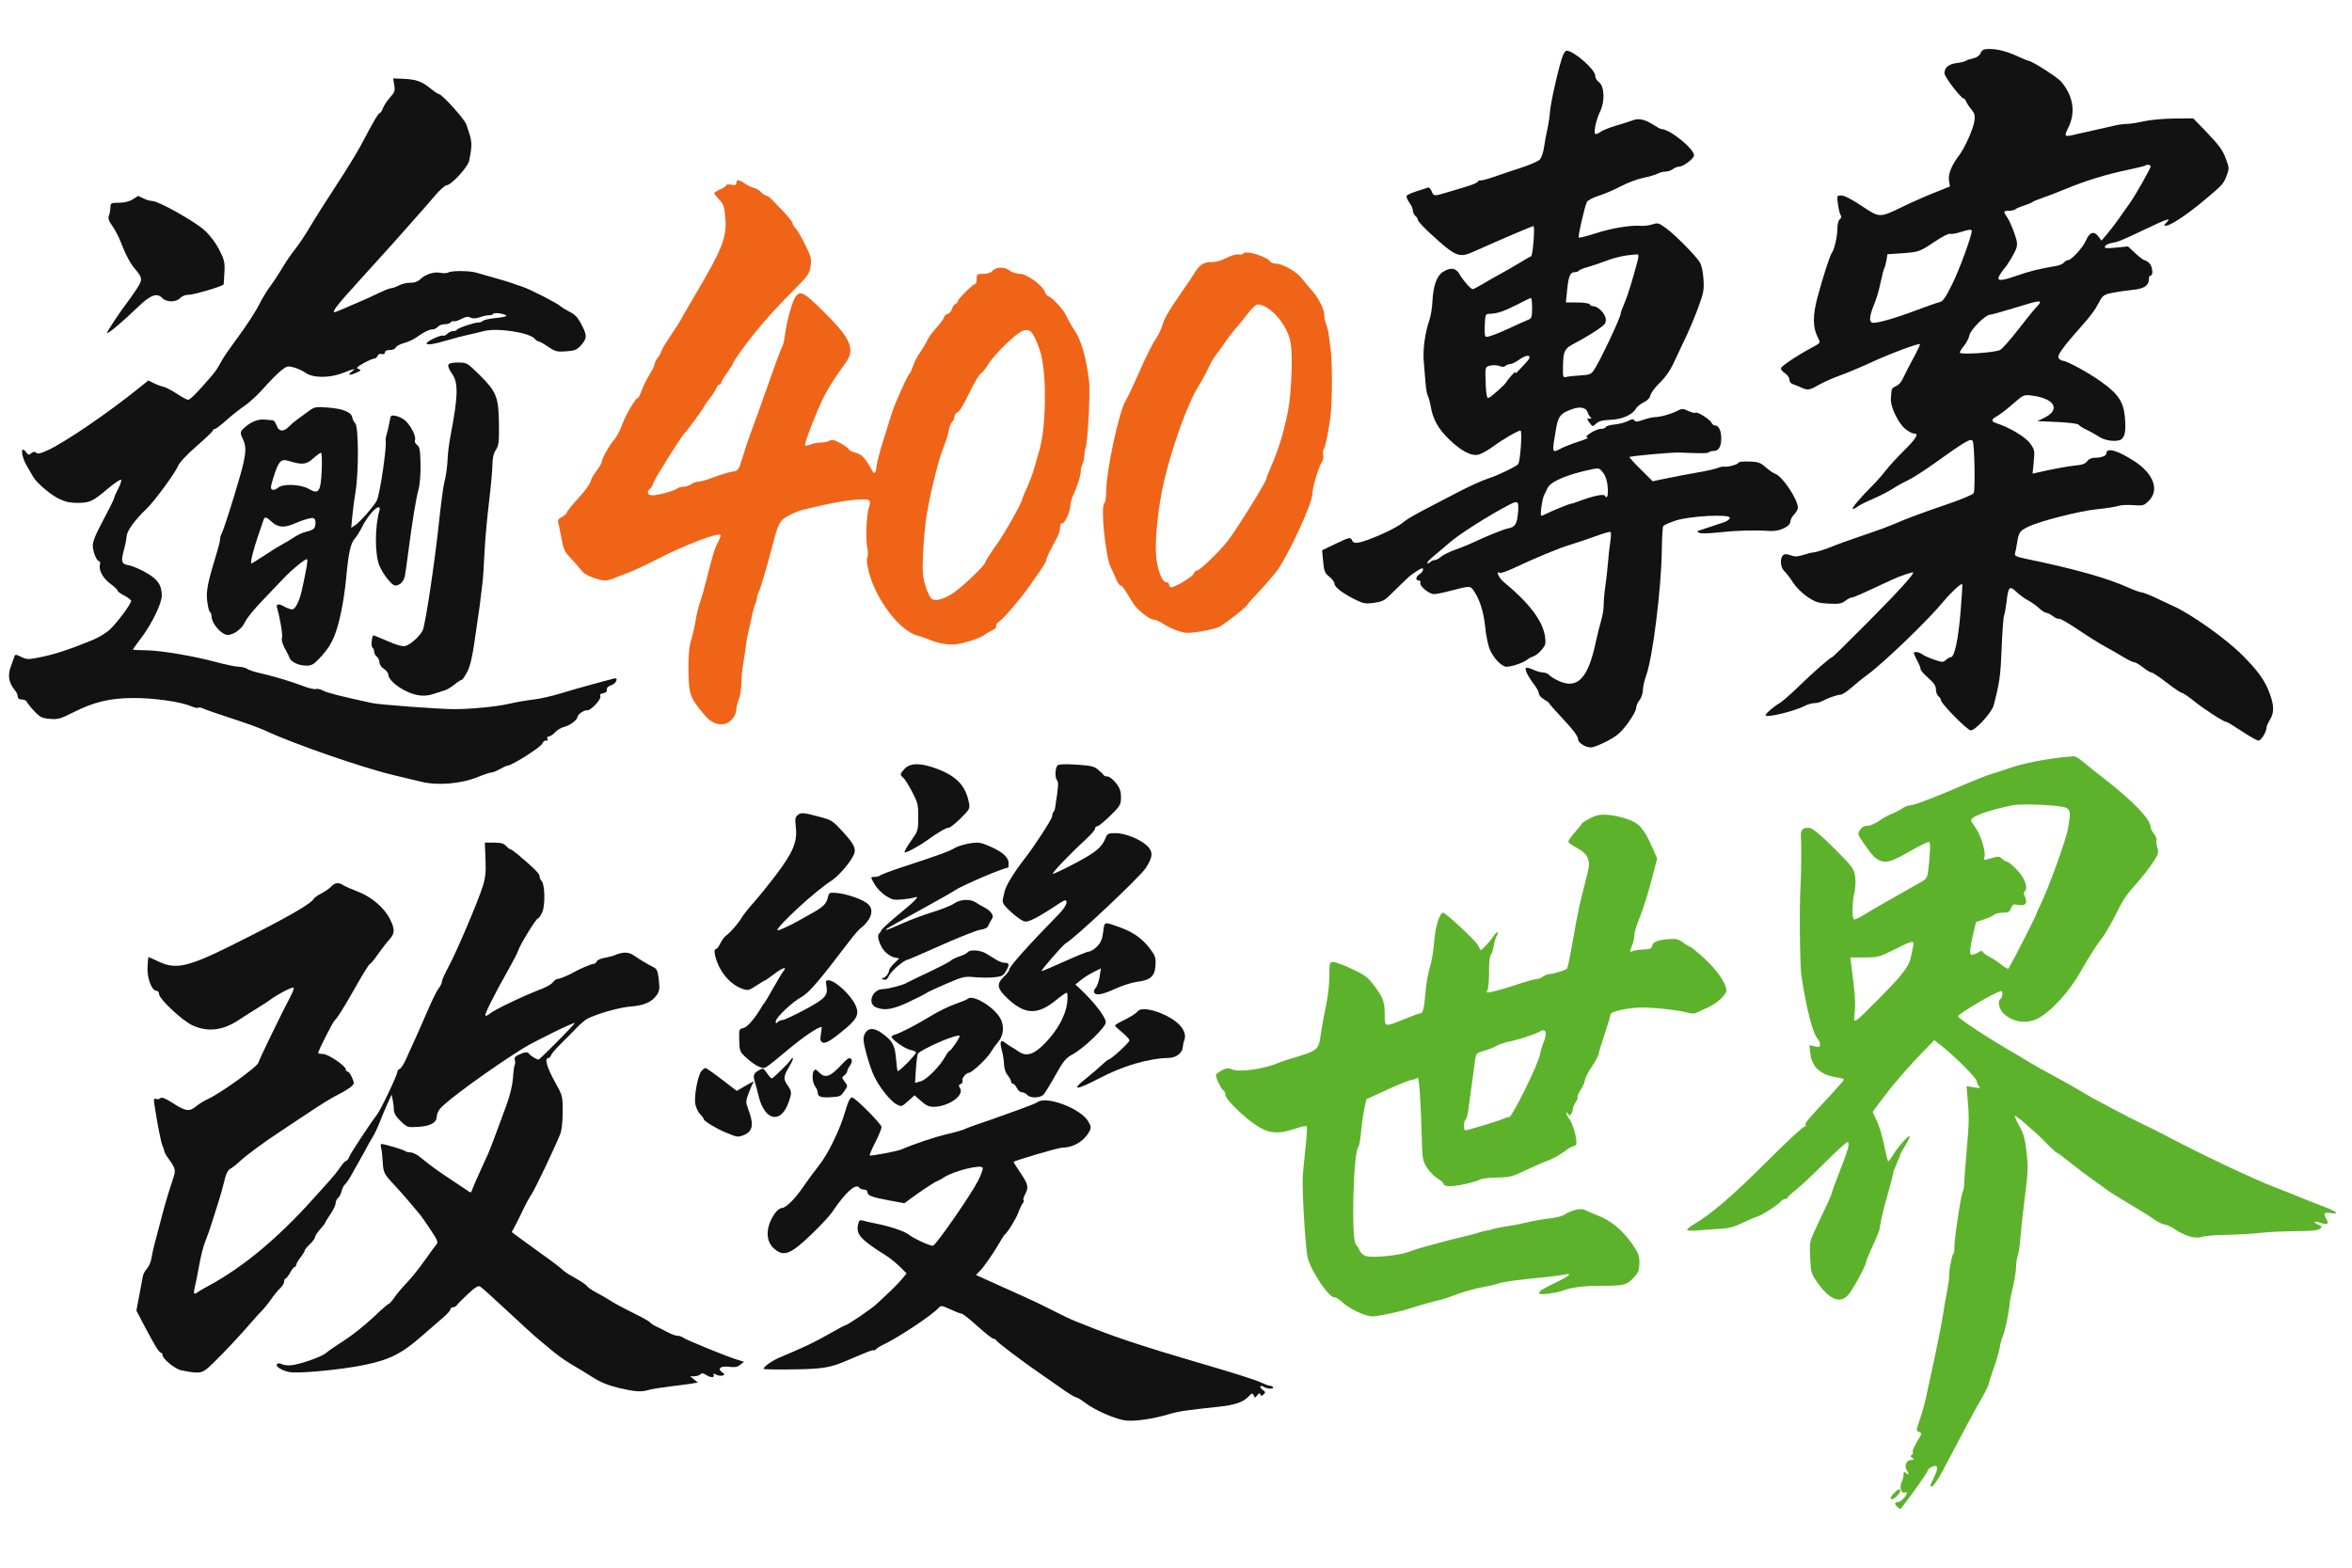 <svg width="240" height="160" viewBox="0 0 240 160" fill="none" xmlns="http://www.w3.org/2000/svg">
<path fill-rule="evenodd" clip-rule="evenodd" d="M40.227 8.674C40.327 9.265 40.273 9.422 39.791 9.958C39.49 10.294 39.165 10.785 39.071 11.051C38.976 11.316 38.834 11.533 38.755 11.533C38.612 11.533 38.135 12.349 36.807 14.863C36.425 15.586 35.309 17.4 34.327 18.895C33.346 20.389 32.136 22.3 31.639 23.143C31.143 23.985 30.449 25.024 30.098 25.453C29.747 25.882 29.191 26.692 28.863 27.253C28.535 27.814 27.977 28.667 27.623 29.149C27.268 29.631 26.804 30.376 26.59 30.805C26.084 31.82 25.18 33.212 23.965 34.846C23.428 35.569 22.84 36.427 22.66 36.753C22.135 37.702 22.014 37.881 21.463 38.52C20.116 40.082 19.398 40.805 19.195 40.805C19.073 40.805 18.556 40.527 18.046 40.187C17.535 39.846 16.922 39.526 16.683 39.476C16.444 39.426 15.999 39.261 15.693 39.108L15.137 38.832L14.041 39.711C10.93 42.205 6.78 45.038 4.961 45.909C4.192 46.278 3.871 46.355 3.701 46.212C3.534 46.072 3.397 46.084 3.193 46.255C2.956 46.453 2.88 46.443 2.696 46.189C2.075 45.334 2.107 46.465 2.734 47.545C2.997 47.998 3.29 48.503 3.385 48.667C3.746 49.285 5.09 50.441 5.95 50.874C6.597 51.199 7.119 51.323 7.841 51.323C9.157 51.323 9.426 51.202 10.925 49.939C11.624 49.35 12.264 48.91 12.346 48.962C12.428 49.013 12.304 49.419 12.069 49.864C11.834 50.309 11.642 50.751 11.642 50.844C11.642 50.938 11.146 51.943 10.54 53.077C9.738 54.577 9.445 55.3 9.468 55.729C9.503 56.398 9.877 57.282 10.126 57.282C10.217 57.282 10.249 57.448 10.197 57.651C10.053 58.203 10.538 59.061 11.307 59.616C11.682 59.888 11.99 60.182 11.99 60.27C11.99 60.358 12.303 60.591 12.685 60.788C13.068 60.985 13.38 61.229 13.38 61.33C13.38 61.66 11.805 63.751 11.114 64.336C10.745 64.65 10.027 65.079 9.521 65.288C7.25 66.226 5.694 66.747 4.3 67.037C2.878 67.332 2.764 67.332 2.173 67.048C1.582 66.764 1.544 66.764 1.453 67.055C1.4 67.223 1.252 67.637 1.124 67.975C0.754 68.947 0.877 69.671 1.55 70.488C1.697 70.666 1.817 70.942 1.819 71.102C1.82 71.291 1.968 71.394 2.242 71.397C2.474 71.399 2.698 71.503 2.739 71.628C2.78 71.753 3.119 72.179 3.492 72.574C4.085 73.203 4.284 73.302 5.091 73.369C5.905 73.437 6.179 73.362 7.431 72.728C9.565 71.646 11.171 71.256 13.554 71.241C15.664 71.228 18.419 71.614 19.486 72.073C19.832 72.221 20.165 72.293 20.225 72.233C20.285 72.172 20.51 72.209 20.725 72.313C20.94 72.418 22.25 72.871 23.636 73.321C25.023 73.77 26.548 74.322 27.026 74.548C29.831 75.873 36.953 78.347 40.15 79.108C41.249 79.369 42.54 79.678 43.018 79.794C44.694 80.201 47.09 79.991 48.794 79.289C49.39 79.043 49.994 78.843 50.136 78.843C50.279 78.843 50.674 78.685 51.014 78.492C51.354 78.299 51.706 78.141 51.796 78.141C52.211 78.141 55.158 76.275 55.324 75.906C55.425 75.682 55.608 75.537 55.729 75.584C55.867 75.637 55.914 75.573 55.854 75.415C55.797 75.266 55.86 75.162 56.006 75.162C56.143 75.162 56.435 74.968 56.655 74.732C56.875 74.496 57.276 74.254 57.546 74.195C58.122 74.067 58.923 73.474 58.923 73.175C58.923 72.924 59.624 72.442 59.906 72.499C60.242 72.567 61.373 71.378 61.259 71.077C61.187 70.889 61.279 70.79 61.561 70.75C61.826 70.712 61.949 70.591 61.917 70.398C61.888 70.221 62.026 70.055 62.265 69.98C62.661 69.855 62.913 69.598 62.919 69.313C62.92 69.229 62.745 69.213 62.53 69.277C62.315 69.341 61.396 69.59 60.487 69.831C59.579 70.072 58.093 70.497 57.185 70.776C56.276 71.055 55.025 71.336 54.404 71.401C53.782 71.467 52.62 71.67 51.822 71.853C50.658 72.121 48.097 72.368 46.407 72.377C44.958 72.384 38.784 71.93 37.977 71.756C34.826 71.079 33.407 70.718 32.97 70.484C32.703 70.341 32.368 70.268 32.227 70.322C32.085 70.377 31.483 70.234 30.889 70.004C29.706 69.548 27.91 69.013 26.418 68.673C25.892 68.554 25.354 68.369 25.223 68.263C25.091 68.158 24.7 68.061 24.354 68.049C24.007 68.037 22.98 67.825 22.072 67.578C19.757 66.948 16.413 66.386 14.864 66.368C14.144 66.36 13.554 66.328 13.554 66.297C13.554 66.266 13.958 65.704 14.453 65.048C15.501 63.656 16.509 61.57 16.509 60.794C16.509 59.715 16.095 59.113 14.884 58.43C14.26 58.078 13.47 57.744 13.13 57.688C12.372 57.564 12.311 57.325 12.688 55.968C12.795 55.582 12.899 55.022 12.92 54.723C12.957 54.177 13.797 53.022 14.948 51.936C15.716 51.212 17.869 48.286 18.171 47.556C18.322 47.191 19.064 46.397 20.072 45.521C20.98 44.731 21.724 44.017 21.724 43.935C21.724 43.853 21.809 43.785 21.914 43.785C22.018 43.785 22.546 43.386 23.087 42.899C23.628 42.411 24.471 41.743 24.96 41.415C25.449 41.087 26.337 40.264 26.932 39.586C27.528 38.909 28.308 38.12 28.667 37.834C29.271 37.352 29.369 37.327 29.998 37.502C30.371 37.605 30.905 37.854 31.184 38.054C31.936 38.593 33.651 38.596 35.006 38.06C36.202 37.588 36.37 37.561 35.904 37.917C35.413 38.291 35.627 38.361 36.326 38.055C36.851 37.825 36.889 37.772 36.601 37.663C36.319 37.557 36.396 37.465 37.101 37.068C37.559 36.81 38.044 36.599 38.178 36.599C38.312 36.599 38.47 36.474 38.528 36.322C38.591 36.155 38.763 36.079 38.957 36.13C39.159 36.183 39.281 36.123 39.281 35.969C39.281 35.814 39.467 35.722 39.783 35.722C40.062 35.722 40.33 35.609 40.383 35.468C40.436 35.329 40.815 35.123 41.226 35.012C41.636 34.901 42.206 34.64 42.492 34.433C43.242 33.891 43.796 33.619 44.146 33.619C44.315 33.619 44.55 33.5 44.669 33.356C44.788 33.211 45.106 33.093 45.376 33.093C45.645 33.093 45.916 33.01 45.979 32.908C46.041 32.807 46.182 32.755 46.293 32.794C46.404 32.833 46.76 32.722 47.086 32.549C47.525 32.313 47.761 32.278 48.007 32.41C48.237 32.535 48.531 32.523 48.98 32.371C49.334 32.252 49.759 32.163 49.924 32.174C50.09 32.185 50.269 32.123 50.322 32.036C50.425 31.868 51.44 32.001 51.675 32.213C51.751 32.283 51.287 32.389 50.644 32.45C50.001 32.51 49.394 32.64 49.297 32.739C49.199 32.837 48.969 32.918 48.786 32.918C48.358 32.918 46.686 33.49 46.61 33.663C46.578 33.735 46.408 33.794 46.232 33.794C46.055 33.794 45.788 33.917 45.639 34.068C45.49 34.219 45.304 34.303 45.228 34.255C45.05 34.145 43.709 34.745 43.549 35.006C43.389 35.267 44.242 35.15 45.712 34.709C46.334 34.523 47.233 34.287 47.711 34.185C48.189 34.083 48.932 33.907 49.363 33.793C50.734 33.43 54.045 33.936 54.584 34.591C54.699 34.731 54.871 34.846 54.965 34.846C55.059 34.846 55.495 35.091 55.935 35.39C56.657 35.881 56.836 35.927 57.768 35.859C58.663 35.794 58.867 35.709 59.297 35.224C59.883 34.562 59.907 34.266 59.448 33.345C58.968 32.383 58.751 32.14 58.054 31.784C57.719 31.613 57.328 31.372 57.185 31.248C56.761 30.884 54.005 29.479 53.263 29.249C52.887 29.132 52.422 28.973 52.231 28.895C52.039 28.817 51.257 28.58 50.492 28.368C49.728 28.157 48.862 27.91 48.568 27.821C47.904 27.619 46.053 27.613 45.742 27.812C45.615 27.893 45.263 27.908 44.96 27.846C44.298 27.708 43.428 27.982 42.882 28.5C42.616 28.752 42.281 28.87 41.88 28.855C41.549 28.843 41.028 28.963 40.722 29.122C40.417 29.281 40.06 29.412 39.93 29.412C39.8 29.412 39.307 29.598 38.835 29.825C38.363 30.052 37.703 30.358 37.368 30.504C35.013 31.533 34.226 31.866 34.151 31.866C33.819 31.866 34.401 31.123 36.804 28.483C38.309 26.828 39.784 25.196 40.081 24.857C40.378 24.518 41.277 23.505 42.08 22.605C42.883 21.706 43.931 20.508 44.408 19.943C44.886 19.378 45.409 18.912 45.571 18.906C46.056 18.887 47.742 17.057 47.872 16.407C48.221 14.667 48.204 14.451 47.571 12.672C47.381 12.139 45.091 9.605 44.8 9.605C44.712 9.605 44.315 9.34 43.916 9.016C43.035 8.301 42.458 8.099 41.132 8.043L40.115 8L40.227 8.674Z" fill="#121212"/>
<path fill-rule="evenodd" clip-rule="evenodd" d="M13.53 20.353C13.192 20.565 12.669 20.692 12.134 20.693C11.324 20.694 11.278 20.72 11.266 21.179C11.259 21.446 11.189 21.824 11.11 22.018C11.007 22.275 11.106 22.565 11.474 23.078C11.753 23.466 12.159 24.255 12.375 24.831C12.804 25.968 13.325 26.938 13.808 27.493C14.543 28.336 14.56 28.564 13.96 29.469C13.65 29.936 13.245 30.517 13.059 30.759C12.276 31.78 10.918 33.823 10.918 33.98C10.918 34.182 12.555 32.809 14.071 31.338C15.33 30.115 16.015 29.853 16.532 30.397C16.979 30.867 17.958 30.878 18.382 30.419C18.556 30.23 18.917 30.084 19.188 30.091C19.722 30.106 22.795 29.199 22.825 29.017C22.835 28.956 22.87 28.396 22.903 27.775C22.956 26.779 22.892 26.504 22.361 25.47C21.989 24.748 21.406 23.983 20.842 23.48C19.812 22.561 16.165 20.518 15.551 20.516C15.331 20.515 14.919 20.396 14.635 20.251C14.352 20.106 14.108 19.993 14.095 20C14.082 20.007 13.827 20.166 13.53 20.353Z" fill="#121212"/>
<path d="M203.005 5C203.872 5.001 204.79 5.245 205.998 5.798C206.5 6.027 206.959 6.216 207.017 6.216C207.344 6.217 209.948 7.887 210.331 8.342C211.567 9.811 211.821 11.472 211.05 13.03C210.591 13.958 210.638 14.001 211.801 13.713C212.136 13.63 213.035 13.428 213.8 13.264C214.565 13.099 215.474 12.894 215.82 12.807C216.166 12.72 216.714 12.648 217.038 12.646C217.361 12.643 218.135 12.523 218.756 12.379C219.378 12.235 220.766 12.108 221.842 12.097L223.799 12.076L225.261 13.595C226.402 14.78 226.808 15.34 227.109 16.145C227.482 17.143 227.484 17.2 227.199 17.948C226.881 18.78 226.806 18.862 224.838 20.509C223.375 21.734 221.823 22.799 221.234 22.982C220.773 23.126 220.74 23.034 221.116 22.658C221.583 22.191 221.092 22.352 218.976 23.36C216.423 24.577 216.198 24.669 215.466 24.801C215.14 24.86 214.836 25.017 214.792 25.149C214.726 25.347 214.931 25.369 215.928 25.27L217.144 25.15L217.899 25.854C218.314 26.241 218.729 26.558 218.822 26.558C218.914 26.559 219.132 26.688 219.307 26.846C219.641 27.147 219.751 28.122 219.452 28.123C219.356 28.123 219.278 28.262 219.278 28.432C219.278 29.149 218.812 29.468 217.587 29.588C216.939 29.651 216 29.791 215.5 29.896C214.69 30.068 214.55 30.166 214.224 30.792C213.782 31.639 213.36 32.212 212.306 33.397C210.439 35.497 209.863 36.316 210.076 36.572C210.187 36.707 210.369 36.816 210.48 36.816C210.882 36.816 213.136 38.046 214.409 38.959C216.176 40.227 216.701 41.028 216.835 42.668C216.941 43.957 216.824 44.609 216.444 44.85C216.006 45.129 214.808 44.99 214.216 44.592C213.892 44.373 213.314 44.048 212.931 43.87C212.549 43.692 212.18 43.46 212.112 43.354C212.039 43.242 211.14 43.124 209.939 43.069L207.889 42.977L208.501 42.692C210.306 41.856 209.732 40.686 207.366 40.378C206.503 40.265 206.492 40.27 205.368 41.251C204.746 41.793 204.022 42.35 203.759 42.487C203.18 42.791 203.152 43.011 203.672 43.177C205.005 43.599 206.67 44.587 207.138 45.233C207.617 45.894 207.637 45.99 207.524 47.136L207.405 48.342L207.821 48.246C209.449 47.871 211.147 47.558 211.869 47.499C212.472 47.45 212.79 47.329 212.965 47.079C213.108 46.876 213.409 46.726 213.68 46.725C214.406 46.721 214.931 46.535 214.931 46.282C214.931 45.636 216.079 45.954 217.807 47.08C219.755 48.349 220.362 50.016 219.271 51.107C218.771 51.607 218.683 51.631 217.663 51.554C217.069 51.508 216.387 51.545 216.148 51.635C215.909 51.724 214.969 51.871 214.061 51.962C212.165 52.151 208.101 53.188 206.902 53.789C206.068 54.207 206 54.315 205.809 55.508C205.748 55.89 205.659 56.333 205.612 56.493C205.542 56.732 205.768 56.835 206.882 57.066C211.789 58.087 214.976 58.986 217.171 59.967C217.782 60.239 218.402 60.462 218.549 60.463C218.696 60.463 219.41 60.745 220.134 61.09C220.858 61.434 221.645 61.806 221.883 61.915C223.741 62.769 227.208 65.252 228.84 66.896C230.44 68.508 231.119 69.461 231.6 70.77C232.061 72.024 232.067 72.734 231.622 73.464C231.431 73.777 231.274 74.136 231.274 74.263C231.274 74.695 230.727 75.589 230.462 75.589C230.316 75.588 229.551 75.158 228.761 74.633C227.971 74.107 227.255 73.677 227.172 73.677C226.907 73.676 224.964 72.423 223.887 71.558C223.315 71.097 222.758 70.721 222.65 70.721C222.541 70.72 221.845 70.251 221.103 69.678C220.361 69.105 219.658 68.636 219.54 68.635C219.422 68.635 219.03 68.399 218.669 68.112C218.309 67.826 217.908 67.591 217.779 67.591C217.65 67.591 217.171 67.362 216.715 67.083C216.26 66.804 215.405 66.314 214.817 65.996C214.228 65.678 212.96 64.883 211.998 64.23C211.036 63.578 210.178 63.088 210.089 63.142C210.002 63.196 209.732 63.084 209.491 62.895C209.249 62.705 208.945 62.549 208.816 62.549C208.686 62.548 208.35 62.334 208.067 62.072C207.784 61.81 207.276 61.45 206.938 61.272C206.6 61.095 206.066 60.703 205.751 60.403C205.057 59.742 204.929 59.871 204.751 61.407C204.685 61.987 204.571 62.618 204.499 62.809C204.426 63.001 204.313 64.527 204.249 66.2C204.142 68.955 204.041 69.673 203.438 71.98C203.244 72.724 201.579 74.546 201.094 74.546C200.765 74.543 198.066 71.814 198.066 71.483C198.066 71.374 197.948 71.187 197.805 71.068C197.662 70.949 197.543 70.633 197.543 70.366C197.543 70.009 197.337 69.699 196.761 69.192C196.331 68.814 195.979 68.414 195.979 68.306C195.979 68.197 195.901 67.953 195.805 67.763C195.71 67.573 195.553 67.262 195.458 67.072C195.362 66.883 195.284 66.687 195.284 66.638C195.284 66.46 195.871 66.553 196.139 66.773C196.29 66.897 196.828 67.14 197.334 67.314C198.183 67.606 198.279 67.61 198.565 67.35C198.735 67.196 198.963 67.07 199.072 67.069C199.438 67.069 199.826 65.257 200.057 62.462C200.184 60.934 200.259 59.655 200.226 59.614C200.124 59.504 199.044 60.5 198.362 61.332C196.795 63.244 192.184 67.689 190.537 68.876C190.135 69.165 189.427 69.738 188.962 70.148C188.498 70.559 187.989 70.896 187.832 70.897C187.495 70.901 186.489 71.25 185.95 71.552C185.741 71.668 185.376 71.763 185.138 71.764C184.901 71.764 184.484 71.879 184.213 72.019C183.079 72.608 180.157 73.306 180.157 72.989C180.157 72.823 181.015 72.093 181.602 71.758C181.86 71.611 182.755 70.825 183.591 70.012C185.106 68.54 186.791 67.07 186.964 67.069C187.014 67.069 188.627 65.485 190.549 63.549C193.714 60.36 195.35 58.564 195.215 58.424C195.151 58.36 193.804 58.821 193.11 59.145C189.84 60.673 189.137 60.984 188.946 60.984C188.824 60.984 188.527 61.138 188.287 61.327C187.924 61.612 187.642 61.66 186.619 61.609C185.549 61.556 185.262 61.465 184.445 60.923C183.894 60.557 183.278 59.946 182.958 59.449C182.659 58.982 182.258 58.459 182.068 58.287C181.669 57.926 181.6 56.954 181.953 56.662C182.121 56.523 182.328 56.526 182.719 56.674C183.141 56.833 183.416 56.825 184.01 56.634C184.425 56.5 184.882 56.386 185.026 56.381C185.318 56.369 186.403 56.017 187.199 55.678C187.486 55.555 188.542 55.176 189.546 54.835C192.047 53.985 192.565 53.792 194.067 53.149C194.784 52.842 196.69 52.146 198.302 51.602C200.034 51.019 201.299 50.496 201.394 50.327C201.571 50.008 201.483 45.315 201.294 45.008C201.104 44.7 200.555 45.022 197.273 47.372C196.311 48.061 195.138 48.806 194.666 49.028C194.193 49.251 193.492 49.64 193.11 49.892C192.727 50.146 191.828 50.607 191.111 50.918C190.394 51.228 189.684 51.586 189.533 51.713C189.382 51.839 189.17 51.943 189.064 51.943C188.862 51.942 189.844 50.77 191.032 49.596C191.419 49.213 192.041 48.509 192.414 48.031C192.786 47.553 193.611 46.653 194.246 46.031C195.371 44.929 195.792 44.315 195.452 44.271C195.096 44.226 195.009 44.187 194.553 43.883C193.763 43.354 192.853 41.502 192.95 40.619C192.974 40.392 193.001 40.068 193.009 39.897C193.017 39.727 193.16 39.536 193.328 39.473C193.763 39.307 194.004 39.035 194.307 38.363C194.454 38.038 194.89 37.192 195.277 36.483C195.663 35.775 195.948 35.165 195.911 35.125C195.787 35.002 192.815 36.114 190.914 36.995C189.897 37.466 188.488 38.059 187.784 38.309C187.079 38.561 186.102 38.993 185.613 39.27C184.593 39.846 184.493 39.859 183.748 39.53C183.446 39.397 183.064 39.243 182.896 39.188C182.729 39.133 182.591 38.93 182.591 38.738C182.591 38.546 182.396 38.261 182.157 38.104C181.918 37.948 181.722 37.72 181.722 37.599C181.723 37.391 183.292 36.337 184.881 35.477C185.807 34.975 185.786 35.012 185.494 34.442C184.965 33.41 184.955 32.228 185.461 30.328C186.008 28.278 186.738 26.027 186.939 25.775C187.18 25.473 187.489 24.096 187.489 23.322C187.489 22.89 187.592 22.492 187.737 22.372C187.892 22.243 187.927 22.092 187.829 21.971C187.743 21.863 187.617 21.366 187.549 20.864C187.427 19.956 187.429 19.951 187.903 19.951C188.196 19.951 188.984 20.357 189.957 21.009C191.805 22.247 191.784 22.247 194.158 21.093C195.021 20.673 196.457 20.037 197.349 19.68L198.972 19.03L198.875 18.426C198.771 17.784 199.137 16.871 199.907 15.86C200.486 15.099 201.338 13.198 201.466 12.378C201.558 11.79 201.506 11.587 201.155 11.161C200.923 10.88 200.683 10.512 200.622 10.345C200.56 10.178 200.444 10.041 200.362 10.041C200.097 10.041 198.414 7.835 198.414 7.487C198.414 6.899 198.828 6.544 199.636 6.441C200.063 6.387 200.491 6.284 200.586 6.212C200.682 6.14 201.02 6.027 201.336 5.959C201.703 5.881 201.983 5.683 202.104 5.417C202.26 5.074 202.422 4.999 203.005 5ZM207.732 31.417C208.558 30.544 208.397 30.545 205.544 31.43C204.35 31.8 203.243 32.108 203.085 32.113C202.59 32.129 201.079 33.628 200.96 34.222C200.901 34.52 200.656 34.998 200.417 35.282C200.177 35.567 199.981 35.883 199.981 35.984C199.983 36.228 203.563 35.995 204.094 35.716C204.307 35.603 205.119 34.69 205.897 33.687C206.675 32.683 207.501 31.661 207.732 31.417ZM201.199 23.558C201.196 23.382 200.905 23.418 199.98 23.708C199.55 23.843 199.095 23.914 198.97 23.866C198.845 23.818 198.18 24.157 197.493 24.617C195.872 25.703 195.808 25.725 194.071 25.847L192.595 25.949L192.497 26.564C192.442 26.902 192.343 27.264 192.278 27.37C192.213 27.476 192.04 28.139 191.894 28.843C191.749 29.547 191.483 30.475 191.303 30.905C190.773 32.176 190.688 32.798 191.029 32.93C191.373 33.061 193.284 32.52 195.72 31.601C196.676 31.24 197.659 30.899 197.903 30.843C198.26 30.761 198.52 30.39 199.229 28.954C199.956 27.481 201.204 24.061 201.199 23.558ZM219.454 16.977C219.453 16.82 219.052 16.76 218.916 16.896C218.873 16.938 218.097 17.127 217.191 17.319C214.88 17.808 212.848 18.43 210.834 19.263C209.885 19.655 208.764 20.087 208.344 20.224C207.925 20.36 207.495 20.539 207.388 20.623C207.282 20.707 206.883 20.874 206.5 20.993C206.118 21.113 205.73 21.279 205.639 21.363C205.548 21.447 205.255 21.515 204.988 21.516C204.414 21.516 204.399 21.575 204.818 22.184C204.992 22.438 205.311 23.14 205.527 23.744C205.853 24.657 205.886 24.934 205.725 25.395C205.56 25.868 204.782 27.157 204.498 27.428C204.447 27.476 204.268 27.732 204.099 27.996C203.638 28.72 204.025 28.75 205.818 28.129C207.199 27.65 208.028 27.445 209.841 27.138C210.149 27.085 210.491 26.934 210.601 26.801C210.712 26.668 210.891 26.558 210.999 26.557C211.37 26.553 212.535 25.283 212.858 24.53C213.227 23.669 213.697 23.537 214.151 24.168L214.432 24.558L214.958 23.95C215.248 23.615 215.788 22.912 216.16 22.386C216.531 21.86 217.057 21.116 217.328 20.733C217.931 19.881 219.454 17.19 219.454 16.977Z" fill="#121212"/>
<path d="M126.863 25.873C127.089 25.506 129.317 26.191 129.65 26.729C129.71 26.826 129.952 26.906 130.189 26.906C130.86 26.906 132.279 27.708 132.816 28.391C133.084 28.732 133.558 29.299 133.871 29.653C134.571 30.445 135.129 31.559 135.129 32.166C135.129 32.416 135.216 32.841 135.324 33.11C135.432 33.379 135.543 33.796 135.572 34.035C135.601 34.275 135.7 35.056 135.792 35.773C135.966 37.137 135.946 41.209 135.757 42.554C135.508 44.339 135.246 45.61 135.086 45.812C134.992 45.931 134.962 46.209 135.017 46.431C135.076 46.668 135.007 46.996 134.851 47.219C134.543 47.659 133.911 49.825 133.911 50.441C133.911 51.385 131.41 56.787 130.281 58.282C129.917 58.764 129.098 59.706 128.463 60.376C127.827 61.045 127.306 61.641 127.305 61.701C127.303 61.866 124.956 63.713 124.401 63.988C124.133 64.12 123.274 64.329 122.493 64.451C121.24 64.646 120.968 64.638 120.196 64.382C119.714 64.222 119.04 63.901 118.697 63.668C118.354 63.435 117.926 63.244 117.747 63.244C117.281 63.243 116.01 62.223 115.581 61.506C114.689 60.014 114.513 59.769 114.34 59.768C114.239 59.767 114.02 59.434 113.852 59.028C113.685 58.622 113.466 58.141 113.366 57.959C112.812 56.949 112.273 51.601 112.699 51.335C112.794 51.276 112.874 50.742 112.875 50.15C112.877 48.091 114.207 41.895 114.861 40.896C115.033 40.634 115.675 39.276 116.288 37.879C116.901 36.482 117.628 35.023 117.903 34.639C118.178 34.254 118.486 33.628 118.589 33.248C118.784 32.524 119.334 31.588 120.784 29.515C121.262 28.832 121.74 28.119 121.846 27.93C122.332 27.07 122.84 26.719 123.558 26.749C124.019 26.768 124.565 26.623 125.141 26.328C125.651 26.067 126.171 25.918 126.381 25.973C126.58 26.024 126.796 25.979 126.863 25.873ZM128.336 31.079C128.145 31.079 127.729 31.457 127.332 31.992C126.958 32.494 126.403 33.179 126.098 33.514C125.793 33.848 125.34 34.435 125.091 34.817C124.843 35.2 124.421 35.786 124.154 36.121C123.887 36.456 123.498 37.115 123.291 37.586C123.083 38.057 122.643 38.865 122.312 39.383C121.254 41.036 119.694 45.313 118.808 48.987C118.204 51.495 117.818 55.096 117.974 56.767C118.108 58.195 118.581 59.418 119.002 59.419C119.169 59.419 119.305 59.537 119.305 59.681C119.305 59.824 119.393 59.941 119.499 59.941C119.918 59.941 121.736 58.834 121.837 58.518C121.895 58.334 122.023 58.209 122.121 58.242C122.336 58.312 124.378 56.35 125.285 55.202C126.09 54.181 129.214 49.165 129.216 48.888C129.216 48.778 129.441 48.188 129.716 47.577C130.675 45.451 131.475 42.442 131.653 40.296C131.887 37.476 131.863 35.437 131.587 34.518C131.065 32.785 129.453 31.079 128.336 31.079Z" fill="#F06418"/>
<path d="M75.142 18.67C75.142 18.296 75.419 18.313 75.996 18.724C76.255 18.908 76.673 19.11 76.923 19.173C77.173 19.235 77.512 19.437 77.677 19.62C77.843 19.802 78.066 19.952 78.173 19.952C78.279 19.952 78.536 20.128 78.742 20.343C78.948 20.558 79.514 21.149 79.999 21.655C80.484 22.162 80.881 22.68 80.881 22.808C80.881 22.935 81.002 23.139 81.15 23.263C81.299 23.386 81.739 24.128 82.13 24.912C82.771 26.199 82.827 26.417 82.715 27.166C82.606 27.893 82.437 28.151 81.344 29.252C79.308 31.303 78.226 32.481 77.111 33.861C75.979 35.262 74.795 36.917 74.795 37.099C74.795 37.16 74.521 37.592 74.186 38.057C73.852 38.522 73.579 38.981 73.578 39.077C73.578 39.172 73.497 39.251 73.399 39.251C73.301 39.251 73.153 39.432 73.069 39.652C72.985 39.873 72.725 40.283 72.491 40.564C72.257 40.846 71.967 41.262 71.847 41.488C71.638 41.886 70.135 43.941 69.924 44.119C69.626 44.368 66.79 48.868 66.697 49.237C66.637 49.475 66.479 49.76 66.346 49.871C65.936 50.211 66.059 50.553 66.592 50.553C67.168 50.553 68.897 50.069 69.135 49.841C69.227 49.754 69.5 49.681 69.744 49.678C69.988 49.675 70.34 49.557 70.525 49.417C70.711 49.277 71.039 49.162 71.256 49.162C71.472 49.162 72.181 48.958 72.831 48.71C73.481 48.461 74.317 48.207 74.689 48.144C75.363 48.032 75.368 48.026 75.785 46.641C76.016 45.876 76.367 44.819 76.565 44.293C76.979 43.199 77.9 40.63 78.966 37.599C79.369 36.452 79.761 35.434 79.836 35.339C79.911 35.243 80.026 34.734 80.092 34.209C80.276 32.727 80.88 30.611 81.235 30.202C81.71 29.654 82.062 29.852 83.981 31.743C86.844 34.564 87.309 35.647 86.266 37.06C85.267 38.416 84.46 39.69 83.997 40.644C83.204 42.276 82.035 45.325 82.154 45.451C82.218 45.514 82.47 45.475 82.714 45.364C82.958 45.253 83.428 45.163 83.76 45.163C84.091 45.163 84.498 45.078 84.664 44.975C84.899 44.83 85.147 44.89 85.792 45.251C86.246 45.505 86.618 45.782 86.618 45.866C86.618 45.95 86.924 46.101 87.298 46.202C87.944 46.376 88.292 46.747 88.963 47.977C89.229 48.466 89.344 48.358 89.461 47.506C89.52 47.073 89.81 45.958 90.106 45.028C90.402 44.098 90.8 42.828 90.989 42.207C91.297 41.196 92.621 38.256 92.869 38.034C92.922 37.986 93.075 37.634 93.208 37.252C93.341 36.869 93.625 36.321 93.839 36.034C94.052 35.747 94.362 35.246 94.527 34.921C94.868 34.248 94.895 34.208 95.737 33.231C96.076 32.837 96.354 32.431 96.354 32.33C96.355 32.228 96.511 32.096 96.702 32.036C96.893 31.975 97.095 31.74 97.152 31.515C97.209 31.289 97.366 31.062 97.501 31.011C97.635 30.959 97.746 30.832 97.746 30.73C97.746 30.507 99.273 28.995 99.5 28.993C99.587 28.993 99.658 28.758 99.658 28.472C99.658 27.982 99.7 27.949 100.333 27.949C100.706 27.949 101.099 27.838 101.214 27.7C101.598 27.237 102.431 27.182 102.974 27.584C103.252 27.789 103.732 27.949 104.069 27.949C104.77 27.949 106.352 29.091 106.617 29.786C106.706 30.019 106.842 30.21 106.921 30.21C107.231 30.211 108.551 31.621 108.801 32.218C108.946 32.566 109.351 33.281 109.7 33.806C110.344 34.777 110.815 36.436 111.122 38.816C111.277 40.018 110.99 45.37 110.748 45.789C110.698 45.876 110.652 46.195 110.646 46.499C110.64 46.804 110.548 47.216 110.442 47.414C110.336 47.612 110.267 47.872 110.288 47.99C110.343 48.302 109.934 49.661 109.551 50.438C109.369 50.806 109.22 51.337 109.22 51.619C109.22 52.241 108.577 53.561 108.344 53.417C108.253 53.361 108.177 53.534 108.177 53.803C108.176 54.071 108.048 54.526 107.891 54.812C107.117 56.233 106.788 56.917 106.787 57.115C106.787 57.234 106.471 57.783 106.085 58.333C105.699 58.883 105.21 59.582 104.998 59.887C104.159 61.093 102.331 63.227 101.956 63.436C101.737 63.559 101.599 63.763 101.648 63.892C101.701 64.031 101.545 64.207 101.262 64.327C101.002 64.438 100.662 64.633 100.509 64.761C100.063 65.13 98.251 65.718 97.398 65.77C96.587 65.82 95.601 65.625 94.703 65.236C94.416 65.112 93.947 64.953 93.66 64.882C91.834 64.431 89.37 61.209 88.645 58.324C88.458 57.579 88.405 57.041 88.503 56.867C88.593 56.705 88.59 56.296 88.494 55.876C88.305 55.051 88.421 52.418 88.675 51.755C88.77 51.508 88.795 51.222 88.731 51.118C88.512 50.763 86.079 51.038 83.053 51.762C82.671 51.853 82.124 51.982 81.837 52.05C81.55 52.117 80.935 52.376 80.471 52.626C79.541 53.127 79.424 53.35 78.778 55.855C78.275 57.805 77.576 60.145 77.388 60.504C77.322 60.628 77.266 60.803 77.242 60.944L77.217 61.198C77.192 61.339 77.135 61.514 77.07 61.639C76.983 61.805 76.818 62.41 76.703 62.984C76.588 63.558 76.428 64.262 76.348 64.549C76.269 64.835 76.165 65.422 76.118 65.852C76.071 66.283 75.948 67.105 75.844 67.679C75.741 68.252 75.652 69.189 75.646 69.761C75.64 70.332 75.525 71.066 75.389 71.391C75.254 71.715 75.143 72.147 75.142 72.35C75.141 73.037 74.527 73.8 73.898 73.895C73.094 74.018 72.5 73.72 71.76 72.825C70.395 71.173 70.278 70.833 70.253 68.446C70.236 66.861 70.308 66.033 70.524 65.331C70.686 64.805 70.89 63.906 70.979 63.332C71.068 62.758 71.254 61.975 71.393 61.593C71.533 61.21 71.805 60.272 71.999 59.507C72.752 56.53 72.91 56.007 73.256 55.366C73.452 55.001 73.567 54.655 73.51 54.599C73.248 54.337 69.947 55.599 67.135 57.034C65.935 57.647 64.566 58.287 64.093 58.457C63.62 58.627 62.986 58.875 62.684 59.007C62.383 59.138 61.968 59.246 61.761 59.246C61.037 59.246 59.649 58.676 59.355 58.259C59.193 58.028 58.733 57.495 58.335 57.073C57.551 56.244 57.529 56.194 57.234 54.639C57.125 54.065 56.997 53.459 56.95 53.292C56.892 53.088 57.008 52.924 57.306 52.788C57.55 52.677 57.79 52.458 57.84 52.301C57.889 52.144 58.433 51.472 59.047 50.807C59.661 50.143 60.203 49.401 60.252 49.159C60.3 48.917 60.579 48.416 60.873 48.047C61.166 47.678 61.407 47.263 61.407 47.126C61.407 46.808 62.215 45.382 62.718 44.814C62.929 44.575 63.274 43.913 63.483 43.344C63.865 42.304 64.838 40.642 65.064 40.642C65.131 40.641 65.323 40.27 65.491 39.816C65.659 39.362 66.021 38.631 66.297 38.192C66.572 37.754 66.798 37.284 66.8 37.149C66.803 37.014 66.957 36.709 67.144 36.47C67.331 36.231 67.487 35.946 67.489 35.839C67.492 35.73 67.91 35.027 68.419 34.274C68.928 33.522 69.398 32.788 69.464 32.644C69.529 32.501 70.138 31.444 70.817 30.297C73.734 25.37 74.176 24.254 74.011 22.231C73.918 21.08 73.838 20.839 73.393 20.378C73.112 20.086 72.883 19.789 72.883 19.717C72.884 19.645 73.157 19.471 73.491 19.332C73.826 19.192 74.099 19.002 74.099 18.91C74.1 18.817 74.331 18.79 74.621 18.848C75.029 18.929 75.142 18.891 75.142 18.67ZM105.158 33.82C104.624 33.474 104.109 33.732 102.733 35.035C101.95 35.776 101.102 36.735 100.847 37.165C100.593 37.595 100.241 38.034 100.065 38.141C99.889 38.247 99.353 39.161 98.875 40.172C98.355 41.27 97.884 42.041 97.702 42.092C97.535 42.137 97.397 42.329 97.397 42.517C97.397 42.706 97.289 42.95 97.158 43.059C97.026 43.168 96.868 43.575 96.805 43.965C96.743 44.354 96.496 45.14 96.256 45.711C95.733 46.953 94.738 51.101 94.469 53.161C94.362 53.974 94.235 55.55 94.185 56.664C94.108 58.382 94.148 58.863 94.448 59.834C94.653 60.496 94.936 61.051 95.121 61.15C95.561 61.386 96.428 61.113 97.394 60.434C98.373 59.747 100.525 57.667 100.527 57.406C100.527 57.3 101.036 56.502 101.659 55.632C102.58 54.343 104.352 51.181 104.352 50.824C104.352 50.776 104.555 50.293 104.802 49.751C105.05 49.209 105.355 48.405 105.479 47.964C105.604 47.523 105.87 46.597 106.071 45.906C106.712 43.706 106.818 38.833 106.278 36.383C106.062 35.401 105.455 34.013 105.158 33.82Z" fill="#F06418"/>
<path fill-rule="evenodd" clip-rule="evenodd" d="M45.745 37.243C45.69 37.377 45.857 37.776 46.117 38.13C46.78 39.034 46.752 40.396 45.991 44.376C45.849 45.122 45.714 46.114 45.693 46.58C45.642 47.667 45.539 48.425 45.311 49.378C45.211 49.798 44.967 51.671 44.768 53.541C44.357 57.423 43.415 63.669 43.146 64.3C42.898 64.881 41.877 65.809 41.35 65.932C41.058 65.999 40.457 65.831 39.518 65.417C38.748 65.079 38.102 64.822 38.081 64.847C37.921 65.038 37.855 66.003 37.996 66.084C38.093 66.139 38.173 66.324 38.173 66.493C38.173 66.663 38.296 66.897 38.447 67.013C38.598 67.129 38.722 67.397 38.722 67.607C38.722 67.83 38.914 68.108 39.179 68.269C39.431 68.422 39.636 68.705 39.636 68.899C39.636 69.315 40.458 70.067 41.419 70.53C42.483 71.042 43.331 71.13 44.239 70.821C44.676 70.673 45.199 70.506 45.4 70.451C45.601 70.396 46.036 70.134 46.367 69.869C46.697 69.603 47.031 69.387 47.108 69.387C47.185 69.387 47.439 69.024 47.673 68.581C47.97 68.018 48.202 67.037 48.444 65.317C48.635 63.965 48.834 62.591 48.886 62.265C48.939 61.939 49.015 61.347 49.055 60.952C49.095 60.555 49.174 59.907 49.23 59.51C49.286 59.114 49.376 57.771 49.431 56.526C49.485 55.282 49.691 52.954 49.887 51.354C50.083 49.755 50.245 47.997 50.246 47.448C50.248 46.77 50.36 46.281 50.596 45.922C50.895 45.467 50.939 45.089 50.912 43.189C50.873 40.497 50.651 39.955 48.869 38.204C47.672 37.029 47.621 37 46.744 37C46.133 37 45.814 37.078 45.745 37.243Z" fill="#121212"/>
<path fill-rule="evenodd" clip-rule="evenodd" d="M200.129 38.102C199.546 38.162 199.327 38.297 199.074 38.756C198.898 39.074 198.56 39.628 198.323 39.986C197.771 40.819 197.78 41 198.373 41C198.688 41 199.243 40.646 199.981 39.974C200.601 39.41 201.291 38.852 201.513 38.733C201.736 38.615 201.918 38.394 201.918 38.241C201.918 37.958 201.698 37.941 200.129 38.102Z" fill="#121212"/>
<path fill-rule="evenodd" clip-rule="evenodd" d="M154.193 38.369C153.666 38.963 153.282 39.63 153.039 40.37C152.787 41.14 152.92 41.197 153.536 40.581C153.776 40.34 154.106 40.08 154.268 40.002C154.43 39.925 154.656 39.724 154.771 39.556C154.952 39.291 154.96 39.166 154.83 38.606C154.652 37.842 154.659 37.844 154.193 38.369Z" fill="#121212"/>
<path d="M159.854 5.173C160.583 5.173 162.773 7.084 162.773 7.721C162.773 7.934 162.934 8.221 163.131 8.359C163.715 8.768 163.794 10.314 163.285 11.366C162.814 12.339 162.556 13.694 162.844 13.687C162.949 13.684 163.182 13.569 163.362 13.433C163.542 13.296 164.246 13.02 164.926 12.817C165.606 12.615 166.377 12.368 166.638 12.268C167.226 12.045 167.882 12.194 168.725 12.746C169.081 12.979 169.442 13.169 169.528 13.17C170.369 13.17 172.857 15.171 172.858 15.849C172.858 16.178 171.801 16.993 171.364 17.001C171.182 17.004 170.88 17.121 170.695 17.262C170.509 17.402 170.171 17.517 169.944 17.517C169.717 17.518 169.361 17.609 169.152 17.721C168.943 17.833 168.27 18.029 167.658 18.158C167.045 18.287 166.027 18.67 165.397 19.01C164.767 19.349 163.764 19.78 163.167 19.969C162.571 20.157 162.015 20.445 161.931 20.609C161.697 21.07 160.994 24.141 161.099 24.246C161.152 24.297 161.92 24.103 162.808 23.816C164.461 23.282 166.404 22.961 167.437 23.05C167.755 23.077 168.285 23.011 168.613 22.902C169.166 22.72 169.268 22.749 170.034 23.311C170.939 23.977 172.973 26.032 173.443 26.755C173.624 27.033 173.773 27.703 173.823 28.465C173.896 29.582 173.838 29.896 173.286 31.397C172.945 32.322 172.364 33.705 171.995 34.47C171.625 35.235 171.081 36.392 170.784 37.041C170.439 37.795 169.935 38.517 169.389 39.04C168.919 39.49 168.484 40.069 168.42 40.325C168.347 40.624 168.094 40.892 167.715 41.071C167.391 41.225 167.046 41.498 166.951 41.677C166.605 42.322 165.549 42.798 164.364 42.845C163.537 42.877 163.149 42.978 162.878 43.228C162.515 43.566 162.511 43.566 162.2 43.148C161.899 42.744 161.899 42.728 162.2 42.725C162.393 42.724 162.439 42.674 162.319 42.595C162.212 42.524 162.072 42.3 162.008 42.095C161.858 41.611 161.276 41.468 160.513 41.727C159.288 42.142 159.004 42.459 158.802 43.639C158.338 46.358 158.318 46.279 159.348 45.74C159.654 45.58 160.452 45.273 161.122 45.059C161.791 44.844 162.183 44.662 161.994 44.654C161.478 44.633 162.809 43.772 163.358 43.771C163.594 43.771 163.815 43.689 163.848 43.589C163.882 43.489 164.286 43.37 164.747 43.325C165.208 43.28 165.824 43.119 166.115 42.969C166.522 42.758 166.675 42.744 166.776 42.907C166.877 43.072 167.078 43.059 167.666 42.853C168.083 42.707 168.581 42.585 168.772 42.582C169.378 42.573 170.49 42.276 171.091 41.963C171.631 41.681 171.713 41.68 172.266 41.942C172.593 42.098 172.937 42.178 173.028 42.122C173.232 41.998 174.533 42.836 174.665 43.177C174.716 43.312 174.876 43.424 175.019 43.424C175.378 43.424 175.639 43.974 175.639 44.727C175.639 45.578 175.369 46.031 174.862 46.031C174.632 46.031 174.406 46.09 174.362 46.162C174.289 46.279 173.618 46.284 171.379 46.187C170.642 46.154 166.382 46.537 166.274 46.645C166.241 46.682 166.76 47.254 167.427 47.916L168.643 49.122L169.403 48.956C170.421 48.734 172.55 48.328 173.727 48.131C174.253 48.042 174.926 47.882 175.223 47.774C175.52 47.667 175.834 47.599 175.919 47.623C176.226 47.708 177.377 47.403 177.378 47.236C177.378 47.139 177.846 47.081 178.465 47.102C179.415 47.133 179.631 47.208 180.184 47.697C180.532 48.005 180.965 48.303 181.147 48.361C181.863 48.589 183.449 50.955 183.459 51.812C183.461 51.959 183.33 52.214 183.156 52.418L183.001 52.586C182.826 52.794 182.69 53.071 182.687 53.241C182.678 53.739 181.555 54.258 180.625 54.194C179.06 54.088 177.211 54.136 175.475 54.329C174.415 54.447 173.548 54.468 173.389 54.379C173.152 54.246 173.151 54.216 173.379 54.145C173.748 54.029 175.272 53.524 175.944 53.295C176.255 53.189 176.509 52.988 176.509 52.85C176.507 52.44 172.406 52.656 170.953 53.142C170.335 53.348 169.778 53.6 169.715 53.702C169.652 53.807 169.587 54.934 169.57 56.208C169.518 60.108 168.64 67.126 167.977 68.945C167.793 69.451 167.642 70.125 167.642 70.443C167.642 70.761 167.485 71.221 167.293 71.464C167.102 71.707 166.946 72.08 166.946 72.292C166.945 72.504 166.561 73.196 166.091 73.829C165.4 74.761 165.003 75.105 164.006 75.633C163.329 75.991 162.576 76.284 162.333 76.284C161.787 76.284 161.035 75.811 161.035 75.466C161.034 75.136 160.52 74.466 159.166 73.026C158.568 72.392 158.079 71.828 158.078 71.774C158.077 71.721 157.842 71.544 157.556 71.381C157.27 71.218 157.036 70.955 157.036 70.797C157.035 70.638 156.818 70.225 156.552 69.877C155.919 69.048 155.557 68.317 155.705 68.169C155.77 68.104 156.098 68.182 156.435 68.343C156.772 68.503 157.23 68.635 157.455 68.635C157.679 68.635 157.961 68.753 158.081 68.897C158.201 69.042 158.66 69.32 159.101 69.516C160.994 70.355 162.061 69.207 162.845 65.489C162.995 64.781 163.236 63.817 163.38 63.348C163.525 62.878 163.643 62.134 163.644 61.695C163.645 61.256 163.718 60.428 163.806 59.854C163.894 59.281 164.014 58.213 164.073 57.482C164.131 56.752 164.243 55.752 164.321 55.261C164.399 54.769 164.405 54.332 164.335 54.289C164.265 54.247 163.553 54.453 162.752 54.748C161.951 55.044 160.826 55.422 160.252 55.59C159.151 55.911 156.655 56.942 154.504 57.963C153.796 58.299 153.137 58.525 153.04 58.465C152.596 58.19 152.925 58.971 153.428 59.386C156.061 61.554 157.44 63.386 157.663 65.008C157.754 65.677 157.706 65.855 157.307 66.329C157.054 66.63 156.674 66.93 156.463 66.994C156.252 67.058 155.962 67.214 155.819 67.339C155.426 67.682 153.935 68.144 153.583 68.033C153.005 67.85 152.207 66.896 151.941 66.068C151.795 65.615 151.621 64.697 151.555 64.027C151.41 62.551 151.029 61.285 150.475 60.439C150.015 59.737 150.145 59.74 147.734 60.368C147.168 60.516 146.532 60.637 146.32 60.637C145.826 60.637 144.817 59.794 144.937 59.482C144.988 59.349 144.917 59.245 144.773 59.245C144.403 59.245 144.459 58.844 144.865 58.591C145.056 58.471 145.212 58.259 145.212 58.119C145.212 57.927 145.054 57.969 144.561 58.291C144.203 58.525 143.831 58.797 143.735 58.895C143.639 58.993 143.29 59.328 142.959 59.638C142.629 59.948 142.092 60.47 141.767 60.798C141.292 61.278 140.987 61.421 140.206 61.527C139.362 61.642 139.117 61.602 138.354 61.227C137.051 60.588 136.172 59.923 136.171 59.577C136.171 59.409 135.935 59.086 135.647 58.86C135.186 58.5 135.109 58.309 135.015 57.306L134.909 56.162L136.222 55.53C137.698 54.821 137.832 54.792 137.973 55.159C138.121 55.544 138.615 55.482 140.123 54.887C141.577 54.312 142.829 53.647 143.387 53.153C143.578 52.984 144.634 52.381 145.734 51.813C146.834 51.246 148.047 50.615 148.429 50.411C149.729 49.719 151.209 49.04 151.907 48.817C152.857 48.514 154.717 47.616 154.916 47.366C155.136 47.087 155.352 43.945 155.151 43.945C154.891 43.946 153.365 44.832 152.37 45.559C151.86 45.932 151.211 46.304 150.927 46.386C150.185 46.599 149.171 46.089 147.887 44.859C146.775 43.793 146.209 42.784 145.994 41.487C145.924 41.07 145.793 40.588 145.703 40.415C145.612 40.242 145.505 39.655 145.465 39.11C145.426 38.566 145.344 37.59 145.285 36.942C145.172 35.717 145.403 33.981 145.85 32.695C145.99 32.294 146.132 31.433 146.166 30.783C146.25 29.163 146.593 28.182 147.221 27.767C148.003 27.253 148.557 27.325 148.938 27.992C149.305 28.635 150.08 29.514 150.28 29.514C150.354 29.513 150.828 29.265 151.333 28.962C151.84 28.659 152.645 28.201 153.124 27.945C153.602 27.689 154.452 27.199 155.013 26.854C155.574 26.509 156.122 26.196 156.23 26.16C156.416 26.095 156.65 23.086 156.469 23.081C156.322 23.081 153.201 24.413 150.308 25.71C148.884 26.349 148.508 26.187 145.952 23.834C145.259 23.196 144.692 22.58 144.691 22.464C144.691 22.349 144.574 22.157 144.43 22.038C144.287 21.919 144.169 21.671 144.169 21.487C144.169 21.304 144.004 20.93 143.801 20.656C143.599 20.382 143.483 20.078 143.543 19.979C143.604 19.881 144.064 19.673 144.564 19.517C145.064 19.362 145.571 19.194 145.69 19.145C145.812 19.093 145.98 19.249 146.077 19.503C146.275 20.023 146.352 20.034 147.44 19.701C147.888 19.564 148.823 19.283 149.516 19.078C150.209 18.873 150.777 18.638 150.777 18.557C150.777 18.475 150.913 18.413 151.081 18.418C151.248 18.423 151.854 18.26 152.428 18.056C153.002 17.852 154.215 17.445 155.124 17.15C156.031 16.856 156.918 16.477 157.095 16.307C157.286 16.122 157.475 15.583 157.562 14.975C157.643 14.412 157.793 13.6 157.897 13.17C158.001 12.739 158.12 11.938 158.163 11.388C158.243 10.341 159.176 6.32 159.507 5.594C159.613 5.362 159.769 5.173 159.854 5.173ZM154.902 52.292C155 51.128 154.903 51.046 153.992 51.521C151.888 52.618 148.86 54.544 147.894 55.4C147.505 55.746 146.815 56.33 146.362 56.698C145.91 57.066 145.585 57.413 145.638 57.47C145.694 57.525 145.832 57.477 145.945 57.364C146.058 57.251 146.267 57.159 146.409 57.159C146.551 57.159 146.828 57.012 147.026 56.833C147.223 56.654 147.855 56.338 148.428 56.132C149.002 55.926 149.705 55.647 149.993 55.513C151.696 54.716 153.369 54.034 153.85 53.94C154.614 53.792 154.8 53.5 154.902 52.292ZM163.608 48.283C163.229 47.771 163.166 47.748 162.511 47.881C159.979 48.395 158.234 49.129 157.914 49.812C157.79 50.076 157.624 50.421 157.543 50.58C157.351 50.962 157.134 52.635 157.276 52.639C157.338 52.638 157.523 52.567 157.689 52.48C158.245 52.191 160.117 51.422 160.27 51.421C160.353 51.42 160.812 51.273 161.292 51.092C162.507 50.633 163.63 50.396 163.743 50.575C163.988 50.972 164.118 50.635 164.056 49.762C164.011 49.127 163.858 48.621 163.608 48.283ZM156.04 36.599C156.204 36.16 155.689 36.23 154.965 36.744C154.641 36.975 154.246 37.164 154.087 37.164C153.93 37.164 153.72 37.246 153.621 37.345C153.5 37.465 153.292 37.468 152.994 37.354C152.748 37.261 152.324 37.245 152.052 37.317C151.519 37.46 151.531 37.401 151.614 39.468C151.634 39.969 151.711 40.475 151.785 40.593C151.877 40.737 152.559 40.182 153.922 38.854C155.024 37.781 155.976 36.766 156.04 36.599ZM167.145 25.98C167.081 25.951 166.561 25.99 165.989 26.067C165.415 26.145 164.476 26.392 163.903 26.617C163.329 26.842 162.486 27.127 162.029 27.25C161.573 27.373 161.158 27.543 161.106 27.625C161.055 27.707 160.864 27.775 160.682 27.775C160.222 27.776 160.05 28.186 159.908 29.624L159.786 30.865L160.97 30.872C161.652 30.876 162.179 30.958 162.217 31.065C162.252 31.168 162.411 31.252 162.57 31.253C163.062 31.255 163.798 31.998 163.852 32.547C163.896 32.998 163.782 33.138 162.881 33.739C162.32 34.114 161.384 34.667 160.802 34.968C159.613 35.583 159.514 35.774 159.487 37.472C159.47 38.517 159.485 38.558 159.86 38.466C160.075 38.413 160.713 38.345 161.277 38.315C162.126 38.271 162.353 38.191 162.601 37.844C163.188 37.023 165.38 32.4 165.38 31.983C165.381 31.882 165.548 31.424 165.752 30.963C166.073 30.238 166.545 28.72 167.107 26.601C167.189 26.291 167.206 26.012 167.145 25.98ZM156.208 30.407C156.135 30.421 155.501 30.729 154.798 31.093C153.486 31.772 152.753 32.016 151.992 32.028C151.578 32.035 151.556 32.09 151.506 33.209C151.468 34.08 151.513 34.381 151.68 34.38C151.99 34.376 152.897 34.025 154.339 33.352C155.008 33.039 155.732 32.715 155.948 32.631C156.293 32.496 156.339 32.355 156.339 31.431C156.339 30.856 156.28 30.396 156.208 30.407Z" fill="#121212"/>
<path d="M31.416 42.021C32.089 41.514 32.154 41.5 33.498 41.599C34.983 41.707 35.871 42.074 35.95 42.613C35.975 42.789 36.115 43.063 36.259 43.222C36.595 43.593 36.608 48.191 36.279 50.181C36.158 50.911 36.01 52.041 35.949 52.69L35.838 53.871L36.242 53.606C36.714 53.297 38.132 51.687 38.439 51.11C38.765 50.498 39.498 45.521 39.35 44.925C39.33 44.842 39.388 44.529 39.479 44.229C39.57 43.93 39.696 43.382 39.758 43.013C39.867 42.369 39.894 42.346 40.416 42.451C40.716 42.511 41.149 42.734 41.378 42.948C41.941 43.473 42.478 44.557 42.346 44.9C42.282 45.067 42.367 45.273 42.557 45.412C42.824 45.607 42.881 45.922 42.91 47.359C42.93 48.378 42.847 49.43 42.706 49.951C42.445 50.911 42.064 53.232 41.68 56.206C41.544 57.26 41.385 58.388 41.328 58.714C41.217 59.343 40.826 59.752 40.328 59.762C39.998 59.768 39.091 58.626 38.714 57.729C38.233 56.584 38.243 53.633 38.733 52.074C38.787 51.904 38.739 51.769 38.626 51.769C38.297 51.77 37.449 52.78 36.966 53.744C36.72 54.236 36.374 54.795 36.197 54.986C35.777 55.439 35.562 56.426 35.323 58.985C35.111 61.25 34.647 63.571 34.159 64.811C33.791 65.746 33.374 66.373 32.523 67.272C32.014 67.81 31.767 67.939 31.253 67.939C30.491 67.939 29.674 67.551 29.53 67.12C29.473 66.949 29.354 66.691 29.267 66.548C28.873 65.9 28.683 65.333 28.777 65.088C28.87 64.845 28.57 63.029 28.278 62.071C28.137 61.609 28.41 61.564 29.069 61.94C29.308 62.077 29.639 62.192 29.805 62.195C30.133 62.202 30.552 61.372 30.81 60.202C31.286 58.047 31.437 57.14 31.332 57.075C31.187 56.986 29.722 58.183 28.925 59.043C28.601 59.393 27.644 60.396 26.799 61.27C25.955 62.145 25.146 63.141 25.002 63.483C24.729 64.137 23.834 64.81 23.244 64.805C22.603 64.798 21.592 63.641 21.592 62.913C21.592 62.724 21.519 62.525 21.43 62.47C21.341 62.414 21.216 61.944 21.151 61.424C21.011 60.301 21.155 59.579 22.216 56.093C22.351 55.65 22.461 55.16 22.461 55.004C22.461 54.848 22.538 54.585 22.63 54.419C22.82 54.081 23.756 51.152 24.478 48.639C25.098 46.482 25.176 45.651 24.827 44.915C24.466 44.155 24.473 44.074 24.939 43.648C25.576 43.066 26.337 42.758 26.984 42.821C27.317 42.853 27.692 42.884 27.817 42.891C27.941 42.897 28.125 43.137 28.225 43.424C28.447 44.06 28.928 44.108 29.468 43.549C29.679 43.331 30.047 43.014 30.286 42.847C30.525 42.68 31.033 42.309 31.416 42.021ZM27.755 53.281C27.195 52.761 27.009 52.707 26.902 53.029C26.862 53.149 26.602 53.912 26.323 54.724C25.816 56.201 25.506 57.507 25.661 57.507C25.709 57.504 26.318 57.126 27.016 56.664C27.716 56.2 28.541 55.69 28.849 55.531C29.157 55.372 29.688 55.053 30.029 54.822C30.369 54.591 30.899 54.348 31.206 54.282C31.514 54.216 31.864 54.084 31.984 53.988C32.244 53.778 32.272 53.05 32.026 52.898C31.842 52.786 30.974 53.028 29.941 53.479C29.018 53.883 28.337 53.821 27.755 53.281ZM32.758 46.205C32.678 46.205 32.312 46.472 31.946 46.798C31.236 47.429 30.85 47.466 29.445 47.039C28.671 46.804 28.432 47.056 27.93 48.639C27.598 49.686 27.577 49.894 27.79 49.975C27.928 50.029 28.182 49.945 28.353 49.79C28.844 49.346 30.655 49.409 31.508 49.899C32.533 50.489 32.733 50.197 32.829 47.966C32.87 46.998 32.838 46.205 32.758 46.205Z" fill="#121212"/>
<path fill-rule="evenodd" clip-rule="evenodd" d="M53.656 76.345C53.178 76.511 52.851 76.773 52.93 76.927C53.01 77.081 53.461 76.982 53.933 76.707C55.326 75.895 55.249 75.793 53.656 76.345Z" fill="#121212"/>
<path fill-rule="evenodd" clip-rule="evenodd" d="M92.319 78.454C91.822 78.984 91.806 79.08 92.169 79.378C92.319 79.501 92.725 80.142 93.071 80.803C93.643 81.895 93.701 82.13 93.701 83.383C93.701 84.636 93.654 84.827 93.186 85.492C92.517 86.443 92.243 86.916 92.319 86.991C92.418 87.088 93.75 86.374 94.567 85.785C95.713 84.959 96.546 84.474 96.816 84.474C96.95 84.474 97.494 84.044 98.026 83.518C98.932 82.623 98.986 82.524 98.878 81.956C98.545 80.204 97.624 79.221 95.598 78.459C93.974 77.849 92.889 77.847 92.319 78.454Z" fill="#121212"/>
<path fill-rule="evenodd" clip-rule="evenodd" d="M107.907 78.12C107.664 78.402 107.63 79.356 107.855 79.626C108.035 79.843 108.007 80.258 107.666 82.443C107.64 82.609 107.563 82.8 107.494 82.866C107.425 82.932 107.368 83.121 107.368 83.285C107.368 83.566 105.6 86.299 104.539 87.658C103.475 89.02 102.626 90.414 102.511 90.986C102.482 91.131 102.406 91.458 102.344 91.713C102.25 92.093 102.356 92.3 102.93 92.857C103.316 93.231 103.856 93.674 104.131 93.841C104.585 94.118 104.691 94.121 105.28 93.885C105.638 93.741 106.582 93.192 107.378 92.665C108.704 91.787 108.827 91.739 108.827 92.099C108.827 92.315 108.519 92.807 108.143 93.192C104.96 96.451 102.994 98.643 102.994 98.931C102.994 99.058 102.75 99.391 102.452 99.672C101.644 100.434 101.73 100.904 102.874 101.964C104.604 103.57 105.896 103.601 107.747 102.082C108.257 101.664 108.75 101.322 108.843 101.322C108.941 101.322 108.963 101.747 108.896 102.329C108.748 103.618 107.932 105.124 106.67 106.434C105.531 107.617 104.758 107.877 103.971 107.341C103.708 107.162 103.348 106.933 103.171 106.833C102.995 106.733 102.716 106.544 102.553 106.414C102.101 106.053 101.986 106.329 102.228 107.198C102.348 107.63 102.449 108.278 102.451 108.638C102.453 109.016 102.605 109.477 102.811 109.73C103.007 109.971 103.17 110.267 103.172 110.387C103.174 110.508 103.26 110.606 103.362 110.606C103.464 110.606 103.642 110.803 103.756 111.044C103.87 111.285 104.104 111.482 104.277 111.482C104.449 111.482 104.692 111.6 104.816 111.745C105.127 112.105 106.154 112.078 106.496 111.701C106.649 111.533 107.194 110.641 107.706 109.721C108.485 108.32 108.765 107.978 109.416 107.629C110.593 106.997 112.837 104.84 112.837 104.34C112.837 103.818 111.648 102.267 110.238 100.948L109.736 100.479L110.308 100.016C110.623 99.761 111.208 99.393 111.608 99.196L112.336 98.84L112.206 99.686C112.134 100.152 111.952 100.666 111.8 100.829C111.649 100.991 111.579 101.208 111.645 101.311C111.853 101.633 112.483 101.516 113.82 100.907C114.533 100.582 115.526 100.266 116.027 100.205C117.394 100.038 117.838 99.643 117.905 98.537C117.954 97.73 117.888 97.533 117.318 96.787C116.573 95.811 115.619 95.13 114.364 94.678C112.592 94.04 112.714 94.009 112.568 95.127C112.469 95.889 112.316 96.243 111.923 96.622C111.639 96.894 111.276 97.117 111.117 97.117C110.958 97.117 109.803 97.585 108.551 98.156C107.299 98.727 106.275 99.155 106.275 99.106C106.275 98.946 108.472 96.429 108.735 96.287C109.618 95.812 116.251 89.579 116.892 88.621C117.638 87.506 117.686 86.936 117.083 86.349C116.376 85.663 114.817 85.03 113.83 85.03C113.112 85.03 112.988 85.088 112.828 85.491C112.435 86.484 111.857 86.969 109.717 88.1C108.508 88.739 107.479 89.224 107.43 89.177C107.333 89.084 109.29 87.043 110.786 85.677C111.313 85.197 111.743 84.697 111.743 84.567C111.743 84.436 111.846 84.329 111.971 84.328C112.097 84.328 112.691 83.843 113.293 83.251C114.309 82.252 114.386 82.118 114.386 81.369C114.386 80.751 114.265 80.41 113.863 79.906C113.576 79.545 113.193 79.249 113.013 79.249C112.833 79.249 112.657 79.19 112.624 79.118C112.59 79.045 112.34 78.798 112.068 78.567C111.646 78.21 111.317 78.132 109.822 78.039C108.658 77.967 108.016 77.994 107.907 78.12Z" fill="#121212"/>
<path fill-rule="evenodd" clip-rule="evenodd" d="M81.402 83.186C81.138 83.406 81.11 83.587 81.208 84.423C81.38 85.899 80.925 86.998 79.205 89.263C78.422 90.294 77.379 91.586 76.886 92.136C76.394 92.685 75.858 93.36 75.696 93.635C75.342 94.237 74.591 95.106 74.114 95.464C73.924 95.607 73.644 95.982 73.492 96.297C73.34 96.613 73.136 96.871 73.037 96.871C72.735 96.871 73.046 98.128 73.561 98.988C74.131 99.94 74.898 100.618 75.739 100.915C76.318 101.119 76.411 101.099 77.183 100.59C77.637 100.291 78.044 100.047 78.088 100.047C78.131 100.047 78.528 99.769 78.97 99.429C79.844 98.757 80.38 98.587 79.944 99.12C79.805 99.29 79.336 100.064 78.902 100.841C78.468 101.617 78.069 102.292 78.017 102.34C77.964 102.389 77.846 102.555 77.756 102.71C77.045 103.924 76.26 104.839 75.858 104.926C75.413 105.021 75.404 105.048 75.434 106.174C75.465 107.301 75.481 107.338 76.199 108.003C76.602 108.376 77.176 108.77 77.474 108.879C78.095 109.105 77.853 109.252 80.543 107.02C82.01 105.803 83.485 104.81 83.828 104.81C83.862 104.81 83.836 105.13 83.769 105.522C83.671 106.095 83.701 106.264 83.922 106.391C84.222 106.563 84.88 106.162 86.372 104.898C87.465 103.972 87.679 103.457 87.311 102.628C86.836 101.555 85.215 100.05 84.532 100.048C84.276 100.047 84.24 100.138 84.322 100.576C84.514 101.605 84.247 101.905 82.13 103.042C81.041 103.626 80.015 104.105 79.851 104.105C79.686 104.105 79.463 104.2 79.354 104.316C79.2 104.481 79.156 104.464 79.156 104.242C79.156 103.863 80.862 102.247 81.778 101.758C82.522 101.361 83.619 100.083 86.654 96.077C87.168 95.398 87.729 94.761 87.9 94.662C88.07 94.562 88.387 94.225 88.603 93.911C89.08 93.219 89.013 92.563 88.424 92.15C87.805 91.716 86.284 91.208 85.389 91.136C84.642 91.077 84.588 91.102 84.489 91.546C84.338 92.229 84.022 92.552 82.885 93.185C82.329 93.495 81.764 93.812 81.628 93.891C80.635 94.465 79.321 95.063 79.321 94.94C79.321 94.502 83.258 90.886 84.768 89.938C85.452 89.508 86.561 88.279 87.018 87.444C87.424 86.703 87.267 86.288 86.084 84.981C85.003 83.788 84.868 83.697 83.736 83.394C81.971 82.922 81.741 82.902 81.402 83.186Z" fill="#121212"/>
<path fill-rule="evenodd" clip-rule="evenodd" d="M49.541 87.675C49.596 89.007 49.538 89.579 49.259 90.467C48.771 92.023 46.579 97.171 45.766 98.672C45.395 99.357 45.091 100.041 45.091 100.191C45.091 100.341 44.941 100.651 44.758 100.88C44.575 101.109 44.061 102.148 43.616 103.19C43.171 104.232 42.583 105.565 42.31 106.152C42.037 106.739 41.638 107.62 41.424 108.109C41.21 108.599 40.925 109.041 40.789 109.092C40.654 109.143 40.542 109.284 40.54 109.405C40.536 109.745 38.85 113.279 38.443 113.8C37.772 114.659 35.783 117.686 35.63 118.081C35.547 118.297 35.408 118.473 35.323 118.473C35.237 118.473 34.97 118.763 34.73 119.118C34.491 119.472 33.988 120.101 33.614 120.516C33.24 120.93 32.509 121.742 31.99 122.32C28.314 126.414 24.753 129.372 21.213 131.27C20.732 131.528 20.238 131.819 20.116 131.917C19.786 132.181 19.718 132.014 19.883 131.35C19.965 131.025 20.127 130.217 20.246 129.556C20.508 128.085 20.75 127.142 21.039 126.463C21.16 126.179 21.428 125.406 21.635 124.745C21.842 124.083 22.16 123.078 22.342 122.511C22.524 121.944 22.777 121.028 22.905 120.475C23.062 119.796 23.251 119.414 23.487 119.295C23.68 119.199 24.124 118.851 24.474 118.523C25.132 117.904 26.973 116.549 28.648 115.449C29.177 115.101 30.259 114.383 31.052 113.853C32.939 112.592 33.824 112.048 34.706 111.607C35.105 111.408 35.6 111.1 35.809 110.923C36.167 110.617 36.173 110.568 35.925 109.984C35.781 109.645 35.58 109.367 35.479 109.367C35.378 109.367 35.295 109.27 35.295 109.152C35.294 108.804 33.506 107.585 32.978 107.574C32.714 107.568 32.485 107.524 32.471 107.477C32.424 107.329 33.952 104.307 34.164 104.127C34.276 104.032 34.556 103.647 34.787 103.27C35.018 102.893 35.286 102.457 35.382 102.3C35.479 102.143 36.023 101.195 36.593 100.193C37.163 99.191 37.687 98.371 37.758 98.371C37.83 98.371 38.202 97.92 38.585 97.368C38.968 96.817 39.487 96.148 39.737 95.882C40.304 95.281 40.311 94.808 39.765 93.75C39.181 92.619 37.861 91.503 36.5 90.993C35.886 90.762 35.227 90.472 35.037 90.348C34.546 90.028 34.175 90.069 33.791 90.485C33.608 90.684 33.167 90.993 32.812 91.171C32.456 91.35 32.102 91.599 32.025 91.725C31.669 92.305 29.063 93.781 23.575 96.512C19.161 98.707 17.921 98.977 16.147 98.124C15.643 97.882 15.199 97.684 15.161 97.684C15.122 97.684 15.073 98.154 15.051 98.729C15.008 99.871 15.487 101.12 15.969 101.12C16.111 101.12 16.228 101.268 16.228 101.448C16.228 101.956 18.623 104.193 19.67 104.664C21.214 105.357 22.734 105.177 24.349 104.109C24.905 103.741 25.765 103.194 26.261 102.894C26.756 102.594 27.358 102.201 27.598 102.021C28.328 101.474 29.846 100.693 29.96 100.806C30.019 100.864 29.866 101.287 29.619 101.746C28.845 103.184 26.374 108.283 26.374 108.442C26.374 108.79 22.511 111.584 21.239 112.156C20.869 112.322 20.331 112.652 20.045 112.889C19.333 113.477 18.968 113.434 17.674 112.606C16.882 112.099 16.506 111.946 16.372 112.077C16.27 112.178 16.064 112.216 15.917 112.16C15.691 112.075 15.667 112.178 15.767 112.818C16.085 114.869 16.45 116.7 16.593 116.968C16.681 117.132 16.753 117.352 16.753 117.457C16.753 117.561 16.93 117.89 17.146 118.187C17.889 119.204 17.946 119.401 17.715 120.123C17.598 120.492 17.364 121.218 17.196 121.738C16.934 122.55 16.368 124.629 15.722 127.15C15.625 127.528 15.501 128.117 15.446 128.46C15.391 128.802 15.188 129.261 14.995 129.479C14.802 129.698 14.615 130.036 14.581 130.231C14.546 130.427 14.383 131.3 14.218 132.172L13.918 133.758L14.659 135.179C15.713 137.202 16.237 138.06 16.419 138.06C16.506 138.06 16.578 138.161 16.578 138.283C16.578 138.68 17.867 139.736 18.502 139.857C20.519 140.245 20.599 140.227 21.738 139.131C22.801 138.109 24.65 136.132 25.707 134.888C26.026 134.513 26.483 134.01 26.724 133.771C26.964 133.531 27.392 133.001 27.675 132.592C27.958 132.183 28.37 131.68 28.59 131.475C28.811 131.27 28.993 130.966 28.994 130.801C28.996 130.636 29.058 130.501 29.133 130.501C29.207 130.501 29.416 130.23 29.598 129.899C29.779 129.568 29.994 129.298 30.075 129.298C30.156 129.298 30.222 129.208 30.222 129.099C30.222 128.99 30.419 128.647 30.659 128.338C30.9 128.028 31.097 127.706 31.097 127.623C31.097 127.54 31.333 127.25 31.621 126.978C31.91 126.707 32.146 126.386 32.146 126.265C32.146 126.144 32.382 125.781 32.671 125.458C32.96 125.135 33.196 124.827 33.196 124.774C33.196 124.72 33.432 124.332 33.721 123.912C34.009 123.492 34.245 122.995 34.245 122.808C34.245 122.62 34.358 122.375 34.497 122.262C34.635 122.15 34.797 121.836 34.858 121.566C34.918 121.296 35.075 120.987 35.206 120.88C35.337 120.773 35.64 120.323 35.88 119.88C36.119 119.437 36.517 118.727 36.765 118.302C37.012 117.876 37.311 117.335 37.429 117.099C37.547 116.863 37.812 116.399 38.017 116.068C38.221 115.737 38.552 115.041 38.752 114.522C38.952 114.002 39.306 113.157 39.538 112.645L39.962 111.713L40.078 112.28C40.141 112.591 40.193 113.053 40.193 113.305C40.193 113.613 40.419 113.981 40.878 114.422C41.554 115.07 41.579 115.078 42.705 115.007C43.947 114.93 44.563 114.576 44.57 113.937C44.572 113.739 44.715 113.396 44.888 113.176C45.508 112.383 50.072 109.057 53.345 107.012C54.476 106.305 58.542 104.309 58.645 104.41C58.706 104.47 55.795 107.429 54.984 108.133C54.887 108.218 54.117 107.76 53.964 107.527C53.826 107.317 53.544 107.358 52.829 107.695C52.558 107.823 52.465 107.978 52.535 108.193C52.59 108.365 52.587 108.582 52.527 108.677C52.468 108.771 52.386 109.371 52.344 110.01C52.297 110.734 52.046 111.785 51.675 112.803C50.829 115.13 50.011 117.3 49.83 117.7C49.744 117.889 49.358 118.74 48.971 119.59C48.585 120.441 48.222 121.281 48.164 121.457C48.067 121.757 48.036 121.759 47.669 121.495C47.454 121.34 46.727 120.853 46.053 120.413C44.778 119.58 43.831 118.891 42.855 118.087C42.539 117.827 42.102 117.614 41.884 117.614C41.666 117.614 41.413 117.548 41.321 117.468C41.171 117.336 39.207 116.755 38.91 116.755C38.842 116.755 38.834 116.94 38.892 117.167C38.95 117.393 39.02 117.992 39.047 118.498C39.111 119.674 39.177 119.813 40.162 120.856C40.612 121.333 41.374 122.193 41.855 122.767C42.336 123.342 42.808 123.906 42.904 124.021C43.001 124.135 43.459 124.797 43.922 125.491C44.672 126.612 44.738 126.784 44.514 127.037C44.375 127.194 43.828 127.94 43.297 128.696C42.767 129.452 41.959 130.458 41.502 130.93C41.046 131.403 40.475 132.079 40.234 132.433C39.993 132.788 39.736 133.078 39.662 133.078C39.588 133.078 38.871 133.703 38.067 134.468C37.264 135.233 35.938 136.286 35.12 136.808C34.302 137.331 33.466 137.908 33.261 138.091C32.833 138.474 30.6 139.258 29.697 139.341C29.36 139.372 28.939 139.322 28.76 139.229C28.556 139.123 28.373 139.12 28.27 139.222C28.059 139.429 28.715 139.862 29.493 140.03C30.353 140.216 34.737 139.808 37.132 139.32C39.729 138.791 41.001 138.154 43.039 136.358C43.854 135.641 44.842 134.783 45.236 134.452C45.629 134.122 45.955 133.754 45.958 133.636C45.962 133.518 46.08 133.421 46.219 133.421C46.359 133.421 46.538 133.325 46.617 133.207C46.696 133.089 47.203 132.577 47.744 132.071C48.462 131.398 48.797 131.19 48.989 131.298C49.133 131.379 50.409 132.528 51.826 133.851C53.242 135.174 54.643 136.45 54.938 136.686C55.233 136.922 55.885 137.463 56.387 137.889C56.889 138.314 57.76 138.928 58.323 139.253C58.887 139.578 59.859 140.17 60.485 140.569C61.292 141.083 62.062 141.397 63.14 141.653C64.806 142.048 65.423 142.09 66.188 141.86C66.466 141.776 67.442 141.617 68.356 141.506C69.27 141.395 70.288 141.259 70.618 141.204L71.218 141.103L70.817 140.785L70.417 140.466H70.838C71.07 140.466 71.351 140.377 71.461 140.268C71.613 140.12 71.774 140.143 72.113 140.362C72.568 140.654 73.005 140.593 72.799 140.265C72.734 140.162 72.848 140.172 73.072 140.29C73.284 140.401 73.581 140.446 73.732 140.388C73.975 140.297 73.97 140.257 73.692 140.058C73.164 139.679 73.541 139.38 74.401 139.496C74.972 139.572 75.245 139.523 75.535 139.292L75.918 138.988L75.155 138.747C74.006 138.386 69.867 136.692 69.677 136.505C69.586 136.416 69.35 136.339 69.152 136.334C68.955 136.33 68.518 136.178 68.181 135.997C67.845 135.816 67.319 135.551 67.013 135.407C66.707 135.263 66.41 135.071 66.353 134.98C66.296 134.89 65.68 134.534 64.985 134.188C63.386 133.394 62.735 133.043 62.115 132.642C61.844 132.466 61.267 132.136 60.834 131.91C60.402 131.683 59.989 131.397 59.917 131.274C59.846 131.151 59.339 130.802 58.792 130.498C58.244 130.195 57.702 129.859 57.586 129.751C57.149 129.346 56.55 128.892 54.826 127.658C53.849 126.959 52.864 126.242 52.636 126.065L52.221 125.743L52.581 125.072C52.779 124.703 53.144 123.965 53.392 123.432C53.641 122.9 54.022 122.204 54.239 121.886C54.599 121.361 56.587 117.188 57.174 115.724C57.318 115.366 57.417 114.464 57.419 113.491C57.423 111.866 57.42 111.852 56.593 110.357C55.804 108.931 55.546 107.993 55.942 107.993C56.041 107.993 56.172 107.857 56.233 107.692C56.294 107.527 56.744 107.001 57.233 106.525C57.723 106.048 58.438 105.326 58.823 104.919C59.208 104.513 59.719 104.082 59.96 103.961C60.977 103.449 63.196 102.82 64.29 102.735C65.689 102.625 66.481 102.292 66.98 101.604C67.296 101.168 67.329 100.953 67.227 100.015C67.132 99.141 67.035 98.894 66.727 98.738C66.06 98.401 65.312 97.954 64.724 97.541C64.146 97.136 63.566 97.127 62.671 97.509C62.479 97.592 62.022 97.707 61.656 97.766C61.29 97.826 60.947 97.986 60.894 98.123C60.841 98.259 60.697 98.371 60.576 98.371C60.361 98.371 59.095 98.907 58.56 99.224C58.051 99.526 57.105 99.917 56.882 99.917C56.758 99.917 56.549 100.067 56.419 100.25C56.288 100.433 55.753 100.745 55.228 100.945C53.397 101.641 50.389 103.083 49.945 103.478C49.776 103.629 49.588 103.704 49.529 103.646C49.418 103.537 50.459 101.464 51.92 98.886C52.375 98.083 52.802 97.248 52.869 97.032C53.056 96.428 54.711 93.732 54.895 93.732C54.984 93.732 55.183 93.442 55.337 93.087C55.653 92.361 55.601 90.241 55.259 89.905C55.151 89.799 55.062 89.583 55.062 89.425C55.062 89.168 54.438 88.548 52.783 87.16C52.473 86.9 52.162 86.687 52.093 86.687C52.024 86.687 51.825 86.533 51.651 86.344C51.41 86.082 51.112 86 50.403 86H49.472L49.541 87.675Z" fill="#121212"/>
<path fill-rule="evenodd" clip-rule="evenodd" d="M98.743 86.115C98.237 86.211 97.621 86.418 97.373 86.575C96.913 86.868 95.751 87.29 92.069 88.5C90.925 88.876 89.915 89.254 89.823 89.34C89.731 89.426 89.483 89.496 89.271 89.496C88.802 89.496 88.802 89.474 89.263 90.283C89.47 90.646 89.967 91.154 90.368 91.413C91.026 91.837 91.19 91.875 92.039 91.799C92.556 91.753 93.111 91.666 93.272 91.606C93.94 91.356 93.463 91.887 91.799 93.245C90.829 94.038 89.989 94.803 89.933 94.947C89.876 95.09 89.771 95.245 89.698 95.291C89.44 95.456 89.768 96.517 90.245 97.059C90.52 97.371 90.95 97.653 91.244 97.714L91.76 97.82L91.242 98.32C90.957 98.595 90.722 98.922 90.719 99.047C90.712 99.364 90.317 99.82 90.038 99.833C89.909 99.839 89.951 99.898 90.133 99.964C90.399 100.062 90.516 99.977 90.764 99.507C91.02 99.022 92.307 97.945 92.63 97.945C92.683 97.945 94.212 97.282 96.027 96.473C97.842 95.664 99.639 94.955 100.021 94.897C100.444 94.834 100.754 94.691 100.817 94.531C100.873 94.386 101.025 94.099 101.154 93.891C101.356 93.568 101.355 93.467 101.15 93.174C101.019 92.987 100.706 92.736 100.453 92.616C100.202 92.497 99.816 92.274 99.597 92.121C99.022 91.72 98 91.763 97.353 92.214C97.061 92.418 96.07 92.815 95.151 93.095C94.232 93.376 92.808 93.91 91.986 94.284C91.164 94.657 90.462 94.935 90.426 94.901C90.35 94.83 90.325 94.844 94.065 92.788C95.673 91.904 97.177 91.05 97.406 90.89C98.14 90.378 102.411 88.557 102.876 88.557C102.899 88.557 102.918 88.349 102.918 88.094C102.918 87.526 102.327 86.972 101.165 86.453C100.032 85.946 99.805 85.914 98.743 86.115Z" fill="#121212"/>
<path d="M211.608 77.183C211.74 77.167 212.131 77.394 212.477 77.688C212.823 77.982 213.889 78.832 214.845 79.577C217.735 81.828 219.45 83.635 219.452 84.429C219.452 84.558 219.609 84.859 219.798 85.101C219.988 85.342 220.102 85.609 220.05 85.692C219.999 85.775 220.035 86.126 220.13 86.473C220.289 87.046 220.251 87.184 219.706 87.996C219.124 88.862 218.671 89.428 217.339 90.949C216.99 91.349 216.499 92.105 216.249 92.63C215.656 93.874 214.743 95.472 214.398 95.874C214.035 96.297 213.043 97.857 212.317 99.148C211.152 101.219 209.308 103.24 207.941 103.945C206.797 104.534 205.382 104.334 204.457 103.451C203.974 102.991 203.805 102.145 204.152 101.93C204.346 101.81 204.393 101.149 204.208 101.148C203.759 101.148 199.805 103.467 199.805 103.731C199.808 103.96 203.001 106.036 206.01 107.765C206.315 107.94 206.862 108.27 207.227 108.498C207.592 108.727 208.673 109.332 209.629 109.843C210.586 110.354 211.915 111.107 212.584 111.516C213.756 112.231 217.387 114.143 219.192 114.995C219.67 115.221 220.296 115.532 220.583 115.685C224.268 117.652 229.918 120.334 232.232 121.216C232.901 121.471 233.997 121.906 234.667 122.183C235.336 122.46 236.451 122.899 237.144 123.159C238.489 123.664 238.794 123.966 237.795 123.804C237.137 123.697 237.036 123.86 237.398 124.441C237.69 124.908 237.48 125.043 236.82 124.813C236.132 124.573 235.931 124.704 236.553 124.988C236.972 125.178 236.984 125.212 236.707 125.423C236.496 125.583 235.75 125.654 234.232 125.658C233.037 125.662 231.385 125.743 230.562 125.837C229.739 125.931 228.213 126.017 227.171 126.028C226.13 126.038 225.027 126.131 224.722 126.234C224.041 126.463 223.026 126.183 221.921 125.458C221.51 125.189 221.031 124.967 220.855 124.967C220.679 124.967 220.155 124.7 219.69 124.372C219.225 124.045 218.083 123.333 217.152 122.79C216.221 122.248 215.19 121.597 214.861 121.343C214.532 121.089 213.863 120.607 213.375 120.273C212.887 119.938 211.935 119.214 211.26 118.664C210.585 118.114 209.977 117.665 209.909 117.665C209.841 117.665 209.437 117.305 209.012 116.866C208.587 116.427 208.09 115.938 207.908 115.779C207.726 115.621 207.151 115.114 206.63 114.653C206.11 114.191 205.648 113.852 205.603 113.897C205.558 113.942 205.763 114.41 206.06 114.936C206.485 115.689 206.639 116.237 206.784 117.518C206.975 119.212 206.96 119.501 206.513 123.045C206.363 124.235 206.2 125.779 206.15 126.476C206.1 127.172 205.982 127.944 205.888 128.192C205.794 128.439 205.717 128.956 205.717 129.34C205.717 129.724 205.571 130.638 205.392 131.371C205.213 132.104 205.066 132.86 205.063 133.052C205.055 133.657 204.57 135.993 204.377 136.356C204.276 136.547 204.134 137.055 204.063 137.486C203.992 137.916 203.709 138.894 203.435 139.659C203.161 140.424 202.937 141.133 202.936 141.237C202.935 141.396 202.243 142.725 201.718 143.571C201.572 143.807 200.622 145.59 198.246 150.091C197.791 150.952 197.291 151.681 197.135 151.712C196.901 151.758 196.931 151.612 197.3 150.876C197.839 149.803 197.778 149.408 197.122 149.712C196.878 149.825 196.678 150.016 196.677 150.136C196.673 150.304 195.234 152.338 193.956 153.985C193.876 154.087 193.373 153.636 193.373 153.461C193.373 153.377 193.497 153.308 193.649 153.308C193.924 153.308 194.572 152.661 194.583 152.376C194.586 152.295 194.473 152.273 194.331 152.327C193.989 152.458 193.8 151.723 194.053 151.249C194.157 151.055 194.242 150.725 194.242 150.516C194.242 150.198 194.284 150.172 194.502 150.353C194.819 150.616 194.839 150.467 194.547 150.001C194.315 149.629 194.525 149.069 194.913 149.027C195.339 148.98 195.363 148.95 195.111 148.772C194.925 148.64 194.91 148.563 195.058 148.502C195.172 148.456 195.226 148.315 195.178 148.19C195.13 148.064 195.332 147.583 195.625 147.119C196.129 146.326 196.141 146.269 195.829 146.154C195.506 146.034 195.508 145.997 195.908 144.854C196.134 144.206 196.405 143.242 196.511 142.711C196.617 142.18 196.856 141.081 197.042 140.268C197.485 138.335 198.264 134.413 198.337 133.748C198.369 133.461 198.511 132.639 198.654 131.922C198.796 131.205 198.901 130.502 198.886 130.358C198.839 129.908 199.141 128.195 199.303 127.992C199.388 127.887 199.444 127.613 199.427 127.384C199.377 126.718 200.101 121.884 200.294 121.587C200.36 121.486 200.419 121.13 200.424 120.795C200.43 120.46 200.546 118.934 200.681 117.404C200.935 114.541 200.943 114.073 200.771 112.042L200.67 110.853L201.412 110.973C202.018 111.071 202.113 111.053 201.935 110.867C201.816 110.743 201.718 110.52 201.718 110.371C201.718 110.041 199.356 107.689 197.897 106.568L197.371 106.162L196.285 107.279C194.707 108.9 193.229 110.61 192.084 112.138L191.081 113.479L191.517 114.401C191.757 114.908 192.097 116.046 192.272 116.929C192.447 117.812 192.629 118.532 192.677 118.529C192.726 118.526 192.946 118.234 193.168 117.878C193.709 117.012 194.738 115.847 194.859 115.964C194.912 116.017 194.716 116.437 194.424 116.897C194.133 117.357 193.894 117.79 193.894 117.859C193.894 117.928 193.725 118.362 193.518 118.824C193.311 119.286 193.153 119.719 193.167 119.787C193.182 119.855 192.928 120.834 192.604 121.961C192.28 123.088 191.964 124.362 191.902 124.793C191.779 125.644 191.755 125.709 190.958 127.453C190.66 128.103 190.417 128.714 190.417 128.811C190.415 129.136 189.019 131.704 188.593 132.163C187.725 133.1 186.677 132.655 185.381 130.799C184.821 129.996 184.774 129.826 184.708 128.337C184.642 126.823 184.669 126.674 185.202 125.548C186.613 122.566 186.938 121.845 186.939 121.698C186.939 121.613 187.288 120.659 187.713 119.58C188.579 117.385 188.768 116.699 188.547 116.562C188.464 116.51 187.422 117.447 186.233 118.643C185.044 119.839 183.699 121.102 183.245 121.45C182.791 121.798 182.42 122.144 182.418 122.221C182.418 122.297 182.311 122.36 182.179 122.36C182.048 122.36 181.844 122.474 181.728 122.614C181.413 122.993 179.789 124.033 179.29 124.176C179.05 124.244 178.364 124.539 177.765 124.829C176.965 125.218 176.367 125.374 175.505 125.419C174.861 125.453 173.845 125.524 173.248 125.576C172.624 125.632 172.162 125.604 172.161 125.511C172.161 125.422 172.517 125.14 172.952 124.885C174.648 123.891 176.915 121.931 180.375 118.47C182.359 116.485 184.06 114.91 184.155 114.969C184.25 115.027 184.289 114.973 184.242 114.849C184.156 114.621 184.304 114.442 186.792 111.763C187.543 110.955 188.157 110.241 188.157 110.177C188.157 110.112 187.785 110.005 187.331 109.938C185.764 109.706 184.878 108.875 184.722 107.494L184.629 106.673L185.176 106.793C185.626 106.892 185.722 106.859 185.722 106.609C185.722 106.441 185.615 106.18 185.483 106.029C184.963 105.434 184.344 103.038 183.816 99.582C183.656 98.535 183.594 92.335 183.725 90.541C183.796 89.566 183.824 85.935 183.766 85.261C183.713 84.648 184.1 84.36 184.755 84.525C185.038 84.596 186.04 85.455 187.204 86.622C189.019 88.445 189.184 88.664 189.297 89.423C189.369 89.898 189.337 90.609 189.223 91.103C188.961 92.238 188.964 93.845 189.228 93.845C189.34 93.845 189.79 93.621 190.228 93.348C190.908 92.924 192.746 91.87 195.926 90.08C196.566 89.72 196.666 89.58 196.745 88.932C196.963 87.126 197.005 86.031 196.859 85.94C196.772 85.886 196.011 86.241 195.167 86.728C193.121 87.909 192.506 88.116 191.868 87.844C191.308 87.605 191.078 87.362 190.168 86.051C189.554 85.165 189.538 85.105 189.801 84.703C189.983 84.425 190.241 84.282 190.56 84.282C190.826 84.282 191.353 84.061 191.73 83.79C192.107 83.519 192.69 83.193 193.025 83.065C193.36 82.936 193.841 82.688 194.095 82.513C194.349 82.338 194.719 82.195 194.917 82.195C195.305 82.195 197.714 81.268 200.675 79.98C201.679 79.543 202.852 79.087 203.283 78.965C203.713 78.844 204.619 78.549 205.296 78.312C206.438 77.912 209.04 77.408 210.672 77.271C211.055 77.239 211.476 77.199 211.608 77.183ZM195.218 96.584C195.366 95.933 195.162 95.968 193.287 96.917C191.806 97.667 191.644 97.71 190.266 97.716L188.811 97.723L188.923 98.61C189.297 101.544 189.354 102.344 189.254 103.3C189.119 104.604 188.996 104.676 191.885 101.763C194.143 99.486 194.818 98.597 194.995 97.667C195.058 97.335 195.159 96.847 195.218 96.584ZM210.884 82.472C210.418 82.177 206.326 81.975 205.286 82.197C202.566 82.775 200.905 83.422 201.142 83.811C201.213 83.927 201.447 84.281 201.661 84.598C202.149 85.32 202.641 86.976 202.5 87.423C202.375 87.817 202.421 87.825 203.308 87.559C203.878 87.388 204.028 87.401 204.298 87.646C204.473 87.804 204.678 87.934 204.752 87.934C205.017 87.935 205.987 88.864 206.367 89.481C206.774 90.143 206.875 90.8 206.596 90.973C206.491 91.038 206.499 91.231 206.619 91.493C206.929 92.174 206.697 92.49 205.986 92.357C205.443 92.255 205.36 92.291 205.206 92.697C205.061 93.076 204.924 93.15 204.368 93.15C204.002 93.15 203.613 93.241 203.501 93.352C203.39 93.463 202.925 93.678 202.467 93.83L201.635 94.106L201.344 95.323C201.184 95.993 201.047 96.761 201.04 97.031C201.027 97.46 201.073 97.505 201.417 97.4C201.631 97.334 201.899 97.207 202.011 97.118C202.143 97.013 202.266 97.036 202.359 97.183C202.439 97.308 202.738 97.526 203.025 97.668C203.312 97.81 203.84 98.156 204.199 98.436C204.557 98.716 204.883 98.913 204.922 98.873C205.106 98.687 207.804 93.418 207.806 93.24C207.807 93.188 208.009 92.737 208.255 92.237C209.011 90.703 210.83 85.681 211.011 84.63C211.296 82.974 211.282 82.724 210.884 82.472Z" fill="#5DB22B"/>
<path fill-rule="evenodd" clip-rule="evenodd" d="M98.741 97.192C98.665 97.302 98.289 97.49 97.907 97.612C97.524 97.733 97.133 97.922 97.037 98.031C96.942 98.14 95.925 98.672 94.777 99.213C93.63 99.755 92.613 100.249 92.517 100.311C92.175 100.534 90.62 100.943 90.096 100.948C89.01 100.958 88.46 102.426 89.396 102.813C90.255 103.169 91.101 103.031 92.715 102.272C93.562 101.874 94.373 101.462 94.516 101.357C94.66 101.251 95.582 100.821 96.565 100.4C98.309 99.654 98.383 99.638 99.545 99.736C100.2 99.791 101.101 99.791 101.547 99.735C102.264 99.646 102.397 99.565 102.69 99.045C103.042 98.417 102.999 98.258 102.478 98.258C102.299 98.258 101.921 98.116 101.638 97.942C101.355 97.768 100.891 97.484 100.608 97.31C100.033 96.957 98.954 96.889 98.741 97.192Z" fill="#121212"/>
<path fill-rule="evenodd" clip-rule="evenodd" d="M193.59 102.354C191.606 103.054 191.441 103.151 192.814 102.809C194.23 102.458 194.918 102.217 194.918 102.074C194.918 101.927 194.628 101.988 193.59 102.354Z" fill="#5DB22B"/>
<path fill-rule="evenodd" clip-rule="evenodd" d="M116.101 103.208C115.974 103.366 115.565 103.655 115.192 103.851C114.818 104.046 114.345 104.294 114.139 104.401C113.934 104.508 113.77 104.634 113.775 104.682C113.78 104.729 114.112 105.04 114.513 105.372C114.914 105.704 115.246 106.069 115.252 106.185C115.262 106.388 113.364 108.13 113.13 108.132C113.066 108.132 112.737 108.396 112.398 108.719C112.059 109.041 111.311 109.68 110.736 110.139C109.252 111.322 109.818 111.283 112.195 110.039C114.63 108.766 117.21 108.013 119.282 107.971C120.006 107.956 120.651 107.466 120.688 106.901C120.702 106.677 120.769 106.357 120.837 106.191C121.167 105.377 120.48 104.41 119.06 103.687C117.731 103.01 116.428 102.799 116.101 103.208Z" fill="#121212"/>
<path d="M162.919 83.23C163.565 83.027 164.939 83.194 166.113 83.615C167.276 84.034 167.754 84.576 168.555 86.39L169.099 87.62L168.477 89.994C168.135 91.299 167.611 92.942 167.313 93.646C167.015 94.349 166.772 95.154 166.772 95.434C166.772 95.714 166.654 96.223 166.511 96.566C166.254 97.182 166.255 97.187 166.642 97.054C166.857 96.98 167.361 96.912 167.763 96.903C168.358 96.891 168.511 96.818 168.587 96.516C168.689 96.109 169.182 95.927 170.421 95.837C171.037 95.792 171.32 95.869 171.757 96.203C172.063 96.436 172.381 96.627 172.465 96.627C172.551 96.629 173.232 97.192 173.98 97.882C175.227 99.031 176.153 100.395 176.159 101.091C176.162 101.525 175.19 102.416 174.262 102.83C173.728 103.069 173.174 103.322 173.031 103.394C172.887 103.465 172.535 103.453 172.249 103.366C171.43 103.118 168.885 102.822 167.618 102.828C166.15 102.835 164.338 103.227 164.337 103.537C164.337 103.665 164.064 104.579 163.729 105.569C163.394 106.559 163.118 107.476 163.116 107.606C163.112 107.736 162.8 108.31 162.42 108.881C162.041 109.453 161.729 110.06 161.729 110.232C161.729 110.403 161.538 110.846 161.304 111.216C161.071 111.585 160.923 111.931 160.974 111.984C161.026 112.036 160.944 112.258 160.791 112.477C160.637 112.695 160.511 112.994 160.509 113.14C160.508 113.286 160.429 113.523 160.335 113.666C160.183 113.897 160.146 113.897 159.994 113.666C159.9 113.523 159.821 113.492 159.82 113.599C159.818 113.705 159.961 113.979 160.137 114.207C160.461 114.627 160.86 115.954 160.86 116.611C160.86 116.812 160.747 116.969 160.601 116.969C160.458 116.969 159.994 117.235 159.569 117.56C159.144 117.884 158.419 118.283 157.958 118.447C157.498 118.612 156.457 119.067 155.644 119.457C154.306 120.1 154.034 120.168 152.775 120.178C152.01 120.184 151.219 120.282 151.016 120.398C150.814 120.513 150.047 120.732 149.312 120.884C148.035 121.148 147.299 121.116 147.298 120.797C147.298 120.716 147.019 120.476 146.678 120.266C146.337 120.055 145.854 119.56 145.604 119.165C145.214 118.549 145.144 118.225 145.105 116.882C144.967 112.063 144.814 109.825 144.634 110.001C144.531 110.104 144.286 110.194 144.09 110.2C143.894 110.207 142.762 110.658 141.575 111.204L139.416 112.197L139.191 113.299C139.067 113.905 138.922 114.953 138.869 115.628C138.815 116.303 138.696 116.947 138.603 117.059C138.077 117.693 137.865 126.672 138.368 127.029C138.454 127.091 138.619 127.354 138.733 127.614C138.854 127.89 139.133 128.136 139.403 128.203C140.162 128.394 142.76 128.136 143.714 127.775C144.203 127.59 144.955 127.349 145.385 127.241C145.816 127.133 146.559 126.932 147.038 126.793C147.516 126.654 148.454 126.417 149.124 126.266C149.793 126.115 150.576 125.908 150.863 125.807C151.15 125.706 151.541 125.607 151.732 125.586C151.923 125.566 152.197 125.499 152.34 125.438C152.484 125.377 153.11 125.254 153.731 125.163C154.353 125.073 155.331 124.882 155.905 124.739C156.478 124.597 157.456 124.426 158.078 124.36C158.699 124.293 159.38 124.13 159.589 123.997C160.415 123.473 161.319 123.267 161.755 123.502C161.981 123.623 162.605 123.89 163.143 124.096C164.382 124.568 165.636 125.626 166.567 126.983C167.181 127.878 167.292 128.173 167.288 128.895C167.284 129.525 167.18 129.864 166.895 130.188C166.044 131.152 165.803 131.227 163.519 131.227C161.553 131.227 160.344 131.383 159.333 131.769C159.114 131.852 158.497 131.972 157.961 132.035C157.209 132.124 157.005 132.098 157.062 131.926C157.134 131.71 157.397 131.557 159.179 130.683C160.224 130.17 160.418 129.912 159.626 130.086C159.301 130.158 158.33 130.284 157.469 130.368C154.656 130.643 153.304 130.831 152.862 131.007C152.622 131.102 151.883 131.273 151.219 131.388C150.555 131.502 149.421 131.818 148.699 132.089C147.977 132.36 147.151 132.632 146.864 132.693C146.297 132.812 144.861 133.221 143.693 133.594C142.756 133.893 140.548 134.355 140.055 134.356C139.356 134.356 137.749 133.619 137.058 132.982C136.681 132.633 136.296 132.374 136.203 132.404C135.681 132.578 133.701 129.638 133.418 128.271C133.188 127.158 132.846 121.286 132.937 120.012C132.971 119.534 133.099 118.222 133.221 117.098C133.343 115.974 133.394 115.004 133.333 114.944C133.273 114.883 132.726 115.001 132.12 115.206C130.243 115.84 129.228 115.678 127.694 114.5C126.319 113.445 125.043 112.117 125.043 111.743C125.043 111.569 124.964 111.378 124.867 111.318C124.584 111.143 123.977 109.845 124.091 109.659C124.149 109.566 124.434 109.367 124.724 109.217C125.16 108.992 125.342 108.981 125.761 109.154C126.503 109.462 129.071 109.082 130.52 108.45C130.711 108.367 131.141 108.218 131.476 108.118C134.555 107.205 134.546 107.213 134.78 105.527C134.877 104.827 135.112 103.539 135.302 102.665C135.493 101.791 135.649 100.428 135.649 99.634C135.649 98.227 135.66 98.192 136.067 98.192C136.297 98.192 137.163 98.513 137.993 98.905C139.318 99.532 139.596 99.746 140.273 100.666C141.163 101.876 141.294 102.256 141.297 103.625C141.3 104.834 141.3 104.833 143.292 104.013C144.099 103.68 144.852 103.408 144.964 103.407C145.209 103.407 145.328 102.868 145.484 101.043C145.548 100.287 145.74 99.239 145.911 98.713C146.081 98.187 146.276 97.014 146.345 96.106C146.461 94.569 146.901 93.147 147.258 93.151C147.505 93.153 150.507 95.94 150.77 96.41C150.916 96.673 151.058 96.923 151.084 96.965C151.146 97.06 152.094 96.029 152.461 95.469C152.783 94.978 152.975 95.047 152.704 95.555C152.601 95.747 152.469 96.203 152.412 96.57C152.354 96.936 152.221 97.34 152.116 97.468C152.006 97.602 151.932 98.343 151.942 99.206C151.951 100.035 151.881 100.857 151.787 101.034C151.631 101.326 151.668 101.345 152.195 101.235C152.795 101.109 153.793 100.813 155.508 100.254C156.055 100.076 156.642 99.928 156.812 99.925C156.982 99.922 157.274 99.805 157.459 99.664C157.645 99.524 157.958 99.408 158.155 99.406C158.529 99.404 159.739 99.023 159.908 98.855C159.961 98.801 160.204 97.632 160.448 96.257C161.08 92.693 161.115 92.531 162.009 89.064C162.336 87.796 162.054 87.154 160.898 86.535C160.459 86.3 160.074 86.026 160.042 85.924C160.01 85.823 160.297 85.392 160.68 84.967C161.062 84.543 161.377 84.155 161.379 84.103C161.383 83.966 162.387 83.397 162.919 83.23ZM157.499 105.147C157.371 105.147 157.224 105.189 157.172 105.24C156.967 105.446 155.148 106.066 154.159 106.268C153.581 106.385 152.917 106.601 152.681 106.748C152.446 106.895 151.883 107.119 151.432 107.247C150.634 107.473 150.609 107.501 150.51 108.269C150.455 108.703 150.301 109.841 150.168 110.797C150.036 111.753 149.879 112.905 149.82 113.358C149.76 113.809 149.638 114.224 149.548 114.28C149.458 114.336 149.384 114.618 149.384 114.905C149.384 115.364 149.432 115.414 149.775 115.318C151.596 114.803 153.174 114.309 153.424 114.175C153.59 114.086 153.846 114.014 153.993 114.014C154.305 114.014 156.95 108.643 157.141 107.621C157.208 107.264 157.368 106.72 157.497 106.412C157.794 105.699 157.795 105.147 157.499 105.147Z" fill="#5DB22B"/>
<path d="M98.746 101.944C99.236 101.452 101.404 102.741 102.066 103.919C102.508 104.706 102.413 105.711 101.836 106.364C101.625 106.603 101.279 107.088 101.068 107.442C100.704 108.052 99.157 109.493 98.866 109.493C98.584 109.493 98.121 110.058 98.21 110.291C98.261 110.425 98.181 110.581 98.033 110.638C97.814 110.722 97.802 110.805 97.966 111.069C98.421 111.797 96.805 112.938 95.288 112.961C94.806 112.968 94.496 112.829 93.988 112.377L93.321 111.784L92.661 112.38C92.026 112.954 91.983 112.966 91.502 112.718C90.859 112.385 89.698 110.926 89.168 109.782C88.939 109.289 88.587 108.241 88.383 107.454C88.084 106.296 88.052 105.939 88.215 105.581C88.528 104.895 89.134 104.842 89.963 105.429C91.055 106.202 91.317 106.664 91.428 108.025C91.483 108.689 91.559 109.268 91.598 109.31C91.714 109.428 93.566 107.536 93.476 107.391C93.431 107.319 93.144 107.205 92.837 107.138C92.315 107.023 90.976 106.072 90.968 105.811C90.966 105.746 91.141 105.642 91.356 105.58C91.922 105.419 93.642 104.521 95.067 103.644C95.745 103.226 96.821 102.702 97.457 102.48C98.094 102.257 98.674 102.016 98.746 101.944ZM97.918 105.759C97.918 105.647 97.778 105.661 97.223 105.831C96.049 106.192 93.758 107.297 93.656 107.553C93.592 107.713 93.502 108.445 93.456 109.181L93.371 110.521L93.95 110.361C94.564 110.19 95.936 108.799 96.476 107.798C96.644 107.488 96.84 107.235 96.913 107.234C97.04 107.234 97.918 105.946 97.918 105.759Z" fill="#121212"/>
<path fill-rule="evenodd" clip-rule="evenodd" d="M85.943 108.586C84.696 109.944 84.197 110.111 83.527 109.398C83.29 109.146 83.193 109.114 83.071 109.248C82.825 109.52 82.888 110.496 83.177 110.883C83.323 111.077 83.442 111.362 83.442 111.516C83.442 111.937 83.785 112.052 84.827 111.98C85.735 111.918 85.784 111.895 86.148 111.373C86.521 110.838 86.521 110.825 86.195 110.403C85.886 110.004 85.884 109.959 86.157 109.749C86.319 109.624 86.451 109.439 86.451 109.336C86.451 109.233 86.578 108.971 86.732 108.754C87.012 108.364 86.971 108 86.648 108C86.556 108 86.239 108.264 85.943 108.586Z" fill="#121212"/>
<path fill-rule="evenodd" clip-rule="evenodd" d="M80.708 108.136C80.636 108.344 78.892 110.064 78.753 110.064C78.686 110.064 78.462 109.82 78.255 109.522C77.88 108.979 77.879 108.979 77.393 109.261C76.886 109.554 76.818 109.779 77.035 110.443C77.106 110.66 77.275 111.303 77.412 111.87C78.022 114.4 79.674 114.751 80.463 112.518C80.81 111.536 80.803 111.397 80.378 110.783C79.91 110.109 79.929 109.881 80.533 108.86C80.813 108.387 80.978 108 80.899 108C80.82 108 80.734 108.061 80.708 108.136Z" fill="#121212"/>
<path fill-rule="evenodd" clip-rule="evenodd" d="M96.231 108.596C95.878 108.964 95.82 109.093 96.079 108.932C96.472 108.688 97.067 108 96.885 108C96.839 108 96.544 108.268 96.231 108.596Z" fill="#121212"/>
<path fill-rule="evenodd" clip-rule="evenodd" d="M71.576 109.313C71.205 109.755 70.804 111.91 70.949 112.684C71.015 113.041 71.241 113.51 71.45 113.725C71.659 113.941 71.83 114.182 71.83 114.26C71.83 114.411 73.11 115.187 73.913 115.524C75.226 116.074 75.276 116.083 75.832 115.872C76.839 115.49 76.963 114.792 76.321 113.118C76.09 112.517 76.099 112.339 76.395 111.556C76.578 111.07 76.782 110.608 76.847 110.531C77.05 110.29 76.837 110.373 75.992 110.864L75.177 111.338L73.653 110.169C72.815 109.526 72.064 109 71.984 109C71.904 109 71.721 109.141 71.576 109.313Z" fill="#121212"/>
<path fill-rule="evenodd" clip-rule="evenodd" d="M86.57 112.47C86.464 112.729 86.302 113.21 86.209 113.54C85.727 115.247 84.53 117.714 83.619 118.877C83.081 119.565 82.356 120.55 82.007 121.068C81.163 122.322 80.192 123.292 79.78 123.293C79.596 123.294 79.272 123.544 79.061 123.849C78.114 125.215 78.087 126.661 78.994 127.441C79.99 128.298 80.644 128.044 82.838 125.944C83.722 125.097 84.654 124.094 84.909 123.715C86.302 121.642 87.36 120.705 87.706 121.239C87.767 121.333 87.974 121.41 88.166 121.41C88.357 121.41 88.514 121.523 88.514 121.661C88.514 122.019 88.935 122.182 90.715 122.513L92.287 122.806L92.96 122.305C93.873 121.624 95.493 120.555 95.61 120.555C95.663 120.555 96.007 120.365 96.375 120.134C97.395 119.494 100.05 118.836 100.267 119.17C100.334 119.273 100.124 119.878 99.801 120.512C99.067 121.951 95.569 127.001 95.216 127.13C94.978 127.217 93.287 126.442 92.645 125.951C92.25 125.649 90.754 125.15 89.511 124.905C88.913 124.788 88.254 124.64 88.046 124.577C87.726 124.48 87.649 124.548 87.552 125.009C87.347 125.984 87.84 126.531 90.31 128.077C90.755 128.355 91.431 128.893 91.814 129.272L92.51 129.962L92.052 130.52C91.624 131.04 91.149 131.509 89.463 133.077C88.859 133.638 86.45 135.268 86.224 135.268C86.176 135.268 85.398 135.688 84.495 136.201C83.019 137.041 82.265 137.399 79.535 138.556C78.769 138.88 77.918 139.486 77.918 139.706C77.918 139.762 79.26 139.788 80.9 139.763C84.024 139.717 84.689 139.604 86.578 138.796C88.765 137.861 88.968 137.783 89.126 137.817C89.216 137.837 89.337 137.782 89.396 137.696C89.454 137.609 89.845 137.373 90.263 137.171C91.772 136.442 95.051 134.258 95.731 133.529C96.028 133.211 96.054 133.213 96.977 133.637C97.496 133.876 98.011 134.071 98.123 134.071C98.234 134.071 98.964 134.648 99.745 135.354C100.525 136.06 101.26 136.637 101.379 136.637C101.497 136.637 101.621 136.706 101.654 136.79C101.728 136.977 104.189 138.842 106.128 140.181C106.917 140.725 108.025 141.496 108.59 141.892C109.154 142.289 109.706 142.616 109.816 142.619C109.926 142.623 110.33 142.866 110.714 143.161C111.735 143.946 113.918 144.891 114.922 144.983C115.914 145.073 117.732 144.802 119.314 144.325C120.266 144.039 121 143.93 124.432 143.565C125.943 143.404 126.847 143.103 127.331 142.601C127.75 142.165 127.819 142.143 127.927 142.41C128.043 142.696 128.061 142.695 128.288 142.402C128.464 142.174 128.549 142.152 128.612 142.317C128.682 142.499 128.742 142.499 128.944 142.314C129.153 142.124 129.137 142.051 128.845 141.846C128.655 141.712 128.552 141.552 128.616 141.491C128.681 141.429 128.836 141.453 128.962 141.544C129.261 141.76 130.038 141.797 129.903 141.588C129.845 141.5 129.702 141.427 129.585 141.427C129.467 141.426 129.169 141.327 128.922 141.206C128.213 140.858 126.109 140.188 121.559 138.859C117.193 137.585 114.01 136.539 111.681 135.615C110.94 135.321 110.021 134.956 109.639 134.805C109.256 134.654 108.286 134.192 107.484 133.778C106.681 133.365 105.499 132.792 104.857 132.505C104.215 132.218 102.767 131.566 101.639 131.056L99.589 130.129L100.04 129.662C100.469 129.218 101.602 127.555 102.146 126.571C102.285 126.32 102.446 126.076 102.505 126.029C102.827 125.773 103.671 124.41 103.901 123.773C104.047 123.369 104.253 122.939 104.358 122.819C104.463 122.698 104.5 122.553 104.441 122.496C104.381 122.44 104.45 122.176 104.595 121.91C104.988 121.185 104.924 120.878 104.138 119.72C103.743 119.137 103.42 118.629 103.42 118.591C103.42 118.479 107.989 117.133 108.372 117.132C109.51 117.129 110.586 116.499 111.141 115.51C111.364 115.112 111.355 114.994 111.058 114.469C110.318 113.159 106.797 111.81 105.869 112.48C105.757 112.561 105.382 112.728 105.036 112.852C104.691 112.976 104.165 113.173 103.869 113.289C103.573 113.405 103.047 113.593 102.702 113.708C102.356 113.823 101.912 113.981 101.714 114.061C101.516 114.14 100.773 114.399 100.062 114.635C99.35 114.872 98.623 115.143 98.445 115.237C98.268 115.331 97.476 115.557 96.686 115.74C95.454 116.024 93.255 116.759 92.016 117.3C91.561 117.498 88.842 118.015 88.744 117.922C88.704 117.883 88.959 117.286 89.311 116.595C89.663 115.903 89.951 115.198 89.951 115.027C89.951 114.714 87.243 112 86.931 112C86.838 112 86.675 112.212 86.57 112.47Z" fill="#121212"/>
<path fill-rule="evenodd" clip-rule="evenodd" d="M193.47 152.194C192.913 152.726 192.776 153 193.068 153C193.394 153 194.084 152.165 193.882 152.016C193.812 151.964 193.627 152.044 193.47 152.194Z" fill="#5DB22B"/>
</svg>
